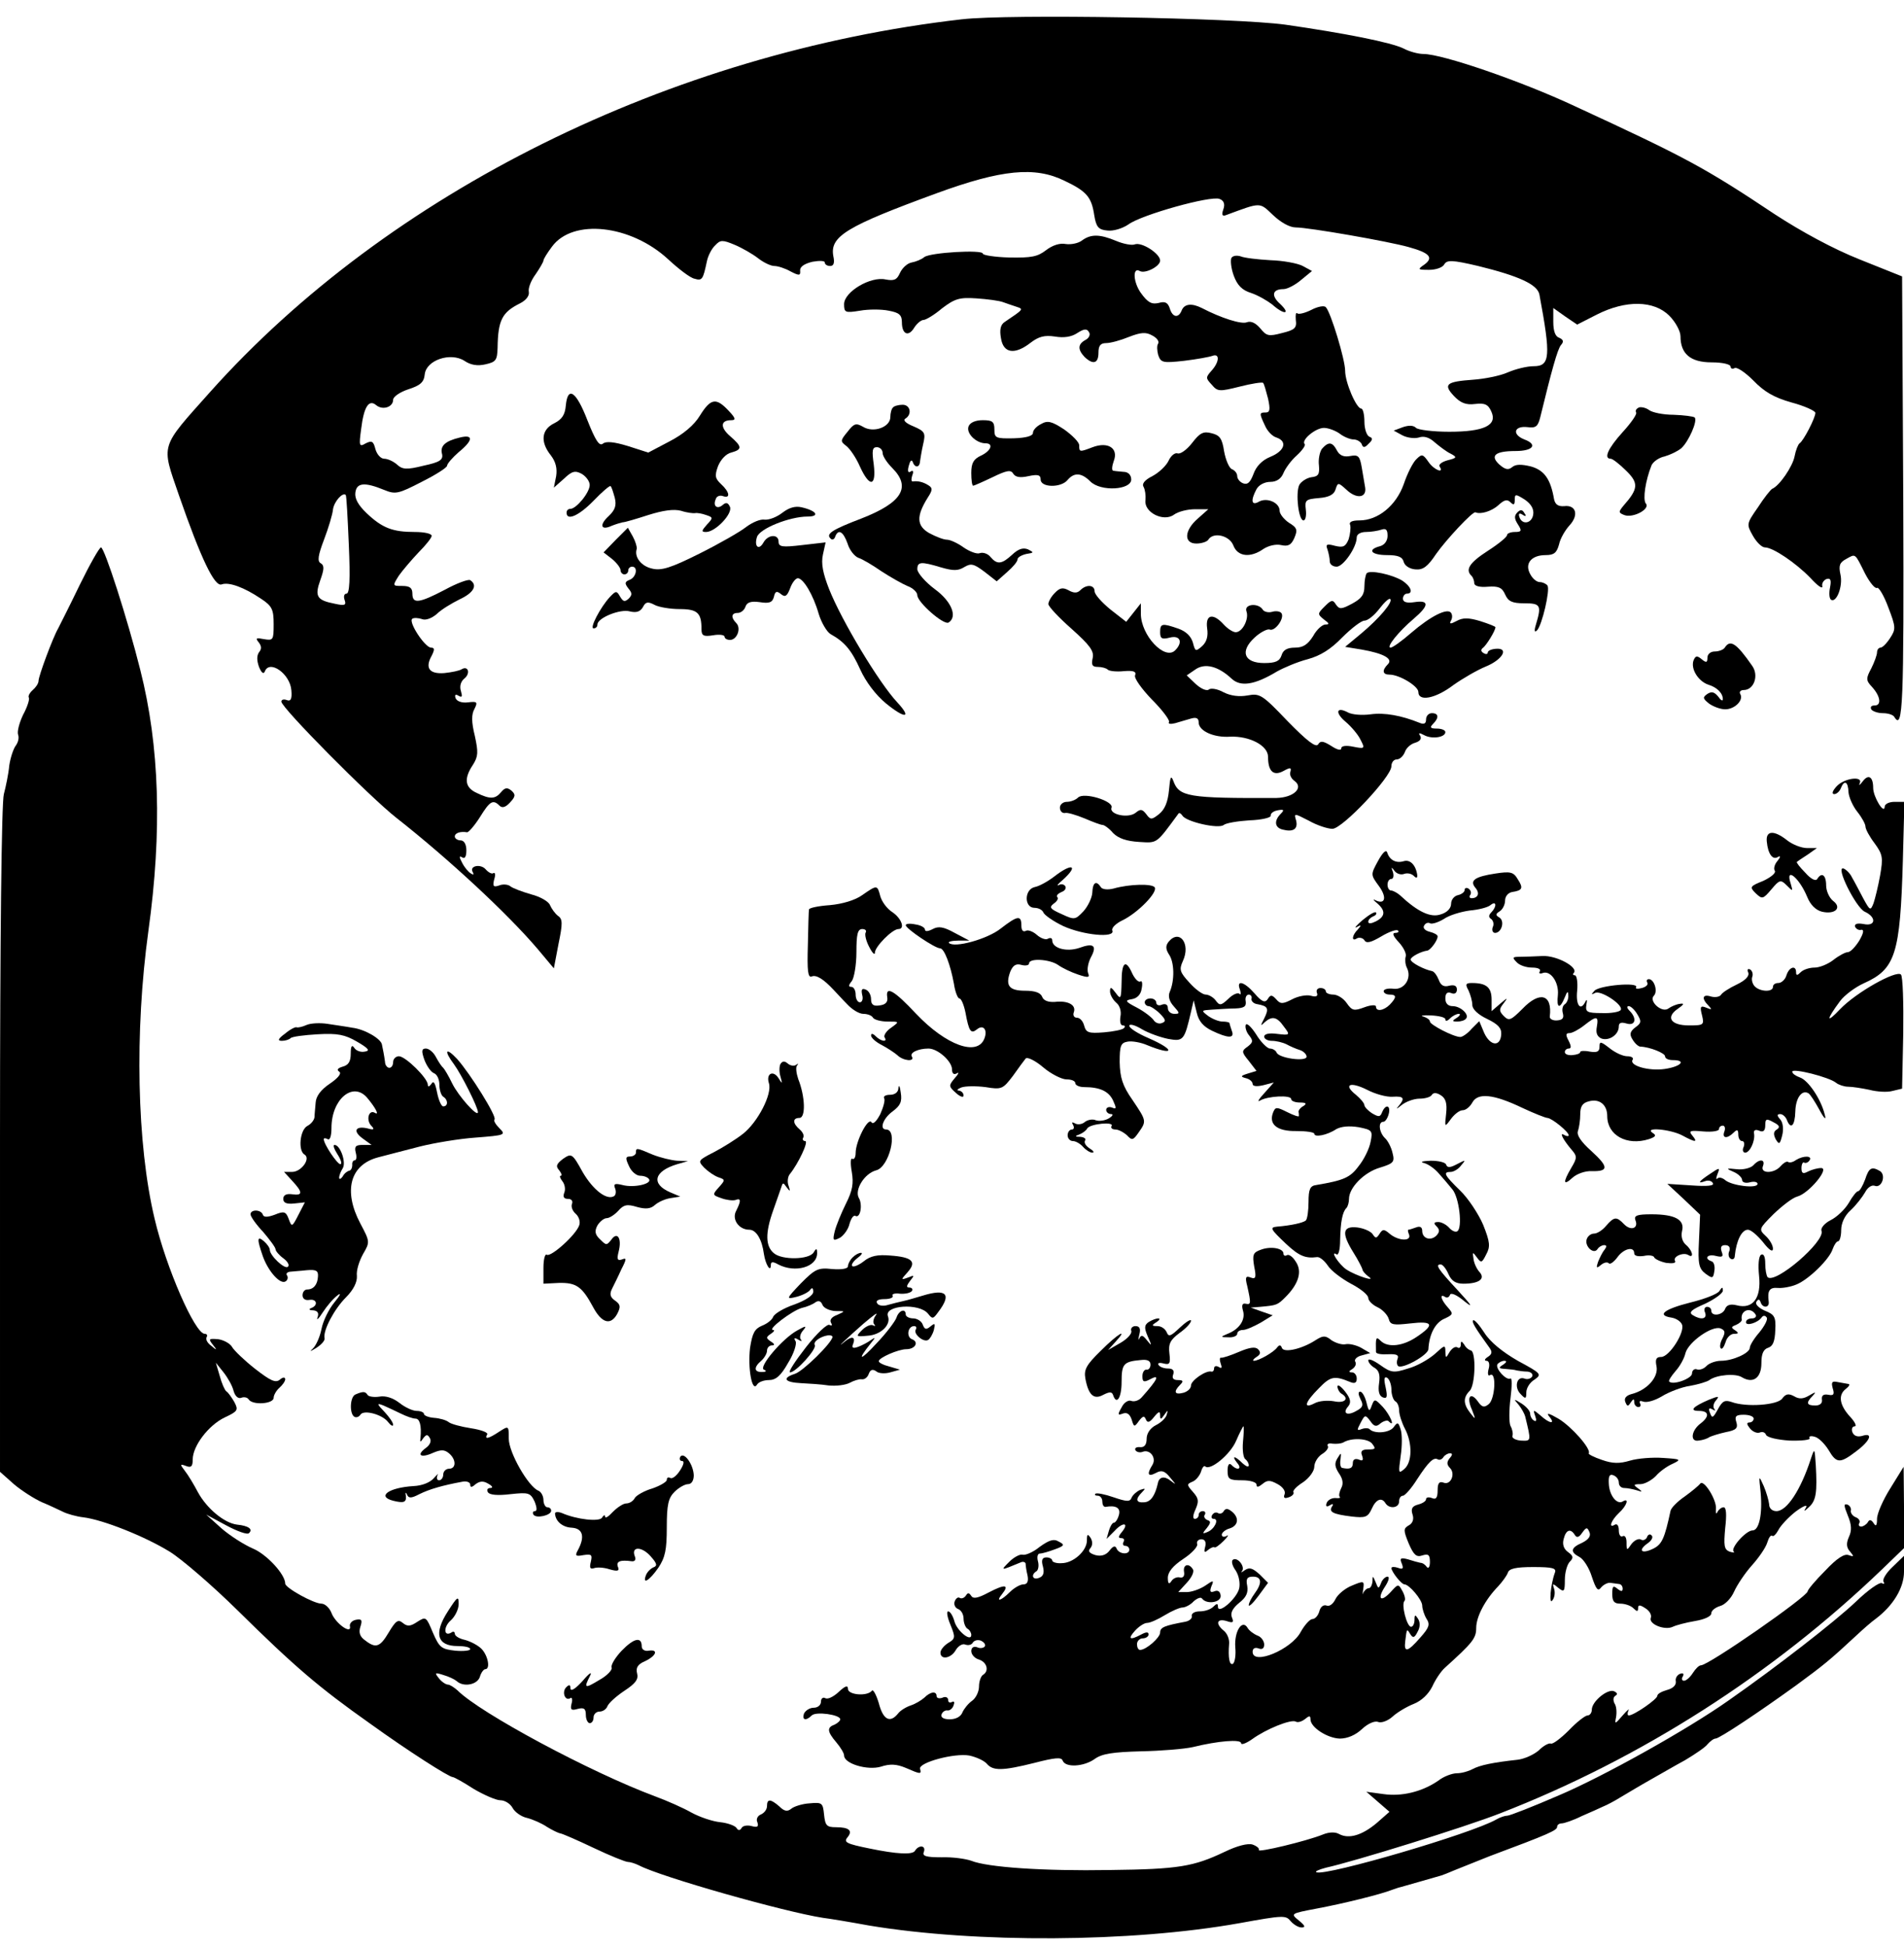 <?xml version="1.0" standalone="no"?>
<!DOCTYPE svg PUBLIC "-//W3C//DTD SVG 20010904//EN"
 "http://www.w3.org/TR/2001/REC-SVG-20010904/DTD/svg10.dtd">
<svg version="1.0" xmlns="http://www.w3.org/2000/svg"
 width="494pt" height="505pt" viewBox="0 0 494 505"
 preserveAspectRatio="xMidYMid meet">
<g transform="translate(0,505) scale(0.1,-0.1)"
fill="#000000" stroke="none">
<path d="M2496 5000 c-758 -87 -1488 -449 -1951 -967 -131 -147 -127 -133 -81
-267 58 -167 93 -239 111 -232 19 7 59 -8 102 -37 29 -19 33 -28 33 -66 0 -41
-1 -43 -25 -39 -20 4 -23 3 -14 -8 8 -10 8 -18 1 -26 -6 -9 -6 -21 0 -38 6
-15 12 -20 15 -12 12 32 66 -6 69 -49 2 -23 -2 -29 -12 -25 -8 3 -14 1 -14 -4
0 -16 230 -248 299 -302 135 -106 289 -249 367 -341 l41 -49 12 63 c11 53 11
65 -1 73 -8 6 -17 19 -21 28 -3 9 -25 22 -49 28 -24 7 -48 16 -54 21 -6 5 -20
6 -29 2 -15 -5 -17 -2 -13 15 4 12 3 20 -2 17 -4 -3 -13 2 -20 10 -13 15 -44
9 -33 -8 3 -6 1 -7 -5 -3 -7 4 -17 16 -23 28 -8 15 -8 19 0 14 7 -5 11 2 11
18 0 16 -6 26 -15 26 -8 0 -15 5 -15 10 0 9 14 14 32 11 4 0 19 17 33 39 26
42 34 47 51 30 7 -7 16 -4 27 8 15 16 15 21 4 31 -11 9 -17 8 -27 -4 -15 -18
-28 -19 -63 -2 -31 14 -34 37 -10 73 14 22 14 33 5 75 -9 36 -9 56 -1 70 9 18
7 20 -17 17 -16 -2 -29 3 -32 11 -3 9 0 11 8 6 9 -5 10 -2 6 12 -4 12 -1 25 9
33 16 13 10 34 -7 24 -6 -4 -26 -8 -45 -10 -39 -3 -51 13 -33 45 8 16 8 21 -2
21 -16 1 -60 68 -48 75 4 3 16 2 25 -1 9 -4 25 2 38 13 12 12 39 28 59 38 37
17 48 37 28 50 -5 3 -35 -8 -66 -25 -67 -35 -84 -37 -84 -10 0 15 -7 20 -26
20 -26 0 -26 0 -9 27 10 14 33 41 51 60 19 19 34 38 34 43 0 6 -20 10 -44 10
-57 0 -84 10 -125 49 -22 21 -31 38 -29 53 3 26 24 28 75 7 29 -12 37 -10 97
21 36 18 66 37 66 42 0 5 14 21 30 35 38 31 39 47 3 38 -38 -9 -52 -22 -46
-43 3 -15 -6 -21 -48 -30 -44 -11 -55 -10 -69 3 -9 8 -24 15 -33 15 -9 0 -19
11 -23 25 -5 20 -9 23 -25 15 -17 -10 -18 -7 -12 37 7 58 20 78 39 62 17 -14
44 -5 44 14 0 8 18 20 39 27 31 10 41 18 43 39 4 37 67 58 103 35 16 -11 34
-14 55 -9 27 6 30 11 31 43 1 72 12 92 58 115 16 8 25 20 23 30 -2 10 6 30 18
46 11 16 20 32 20 35 0 4 10 20 22 36 54 74 205 57 302 -33 27 -25 57 -48 68
-50 20 -6 22 -2 32 45 3 15 13 34 22 42 13 14 19 14 50 1 19 -8 47 -24 61 -35
14 -11 33 -20 42 -20 9 0 28 -6 42 -14 23 -12 26 -11 25 2 -1 10 11 18 32 23
17 3 32 3 32 -2 0 -5 6 -9 14 -9 9 0 12 8 8 26 -9 51 34 77 269 163 167 61
254 70 331 32 57 -27 70 -42 77 -89 5 -31 11 -38 34 -40 15 -2 39 5 55 16 34
25 213 75 236 66 11 -4 15 -13 10 -27 -5 -14 -3 -19 7 -15 92 34 86 34 122 0
20 -19 43 -32 59 -32 33 0 240 -36 293 -51 54 -15 65 -27 41 -45 -19 -13 -18
-14 12 -14 17 0 35 6 39 14 7 12 20 12 88 -4 106 -26 154 -48 159 -74 30 -161
28 -186 -15 -186 -17 0 -46 -7 -67 -16 -20 -9 -61 -17 -90 -19 -70 -5 -78 -12
-50 -42 17 -18 31 -24 55 -21 25 3 34 -1 42 -19 17 -36 -18 -53 -109 -53 -42
0 -81 5 -86 10 -7 7 -19 7 -34 2 l-24 -9 22 -12 c13 -7 32 -9 43 -6 14 5 28 0
42 -13 12 -10 30 -24 41 -29 17 -9 16 -11 -8 -17 -15 -4 -24 -11 -21 -16 13
-20 -15 -9 -29 12 -14 20 -17 21 -31 7 -9 -8 -24 -38 -33 -65 -20 -56 -67 -94
-115 -94 -19 0 -28 -4 -24 -12 2 -7 0 -24 -4 -37 -8 -19 -14 -22 -35 -17 -22
6 -25 4 -20 -9 3 -9 6 -23 6 -31 0 -8 8 -14 18 -14 17 0 52 50 52 76 0 8 10
14 24 14 13 0 31 3 40 6 12 4 16 0 16 -16 0 -13 -8 -24 -20 -27 -34 -9 -22
-23 19 -23 29 0 40 -5 43 -18 3 -10 16 -18 30 -19 20 -2 32 7 54 40 26 37 95
111 102 108 14 -6 42 3 59 18 15 14 23 17 32 8 8 -8 11 -7 11 6 0 16 2 16 26
1 16 -11 24 -24 22 -38 -3 -24 -29 -29 -36 -7 -3 9 0 11 8 6 9 -6 11 -4 5 4
-5 9 -10 10 -18 2 -9 -9 -8 -17 1 -31 11 -17 10 -20 -8 -20 -11 0 -20 -4 -20
-8 0 -5 -22 -23 -50 -41 -48 -31 -59 -49 -42 -65 4 -4 7 -13 7 -19 0 -7 14
-11 35 -9 28 2 37 -2 45 -20 8 -18 18 -23 50 -23 42 0 45 -5 30 -55 -5 -16 -4
-22 3 -15 13 14 34 104 27 116 -4 5 -13 9 -20 9 -8 0 -19 9 -25 21 -15 27 3
49 40 49 22 0 29 6 35 28 3 15 16 37 27 49 25 27 17 54 -14 50 -15 -1 -23 4
-26 18 -9 52 -25 75 -60 85 -25 6 -40 6 -49 -2 -10 -8 -18 -6 -33 7 -25 23
-11 35 42 35 46 0 58 17 23 30 -33 13 -27 36 8 32 22 -3 27 2 33 25 29 119 45
178 54 188 8 9 6 14 -5 19 -10 3 -15 18 -15 41 l0 36 31 -22 31 -21 51 26 c75
38 148 37 188 -3 16 -16 29 -40 29 -53 0 -46 26 -68 81 -68 28 0 49 -5 49 -11
0 -5 5 -7 10 -4 6 4 28 -11 49 -32 28 -29 53 -44 99 -57 34 -9 62 -22 62 -27
0 -13 -31 -73 -41 -79 -4 -3 -10 -18 -13 -34 -5 -26 -39 -76 -58 -84 -4 -2
-21 -23 -37 -48 -30 -43 -30 -44 -13 -74 9 -16 23 -30 31 -30 21 0 80 -40 118
-79 18 -20 32 -30 31 -22 -2 7 3 16 11 19 10 3 13 -2 9 -22 -3 -15 -2 -29 3
-32 14 -8 31 36 24 66 -5 23 -2 31 15 40 25 14 22 16 49 -38 12 -23 26 -40 31
-37 4 3 18 -20 29 -50 20 -52 20 -57 5 -80 -9 -14 -20 -25 -25 -25 -5 0 -9 -6
-9 -12 0 -7 -7 -26 -15 -42 -14 -26 -14 -31 2 -48 22 -24 25 -48 7 -48 -9 0
-12 -4 -9 -10 3 -5 17 -10 30 -10 13 0 27 -4 30 -10 22 -36 25 29 23 566 l-3
577 -110 44 c-68 27 -151 72 -220 117 -183 122 -232 148 -520 281 -139 65
-343 135 -392 135 -13 0 -36 6 -51 14 -32 16 -154 40 -307 62 -131 18 -717 28
-839 14z m-1591 -1363 c4 -90 2 -127 -6 -127 -6 0 -8 -7 -5 -16 5 -14 1 -16
-26 -10 -46 9 -52 19 -37 61 10 28 11 38 1 44 -9 5 -7 20 9 62 11 29 22 65 23
78 3 20 25 45 33 37 2 -1 5 -59 8 -129z"/>
<path d="M2807 4426 c-9 -7 -28 -11 -42 -9 -15 3 -34 -3 -51 -16 -22 -17 -38
-20 -95 -19 -38 1 -69 6 -69 10 0 11 -137 3 -152 -9 -7 -6 -22 -12 -33 -14
-11 -2 -24 -14 -30 -27 -8 -18 -15 -21 -37 -17 -39 9 -108 -32 -108 -64 0 -22
3 -23 41 -17 22 4 56 4 75 0 27 -5 34 -11 34 -30 0 -31 17 -39 32 -14 7 11 18
20 24 20 6 0 28 13 48 30 33 25 45 29 89 26 29 -2 60 -6 70 -10 9 -3 25 -9 35
-12 18 -6 18 -6 -31 -39 -11 -7 -14 -20 -10 -42 6 -40 36 -44 77 -12 21 16 36
20 63 16 23 -4 43 -1 58 9 17 11 25 12 30 3 5 -6 1 -16 -9 -21 -20 -11 -20
-25 -2 -44 22 -21 36 -17 36 11 0 18 5 25 20 25 11 0 37 7 59 16 31 12 44 13
60 4 12 -6 19 -15 16 -21 -4 -5 -3 -19 0 -30 7 -20 12 -21 67 -15 33 4 66 10
74 13 19 7 18 -16 -3 -39 -15 -17 -15 -19 1 -36 15 -18 20 -18 72 -5 31 8 58
12 61 10 3 -3 8 -22 13 -41 6 -28 5 -36 -6 -36 -17 0 -17 -2 -2 -34 6 -14 19
-28 30 -31 29 -10 21 -35 -16 -50 -22 -9 -37 -25 -44 -45 -8 -21 -15 -28 -26
-24 -9 3 -16 12 -16 19 0 7 -6 15 -14 18 -7 3 -16 24 -20 46 -5 33 -11 42 -32
47 -22 6 -31 1 -51 -25 -14 -18 -31 -30 -38 -27 -7 2 -17 -6 -23 -19 -6 -13
-25 -31 -42 -40 -20 -10 -28 -20 -23 -28 4 -7 6 -22 5 -34 -5 -32 47 -58 74
-38 11 8 35 14 54 14 l35 0 -27 -24 c-36 -31 -37 -65 -4 -65 14 0 28 5 31 10
13 21 55 11 65 -15 11 -29 44 -33 78 -9 14 9 33 13 46 10 18 -4 26 0 34 18 9
21 8 27 -14 40 -13 9 -24 23 -24 31 0 21 -32 35 -53 24 -20 -12 -23 2 -7 32 6
11 21 19 36 19 16 0 28 8 34 23 5 12 20 33 35 46 14 13 23 26 20 29 -10 10 28
42 50 42 11 0 30 -7 41 -15 10 -8 27 -15 36 -15 9 0 18 -6 21 -12 3 -10 8 -10
18 1 11 10 11 15 2 18 -7 3 -13 20 -13 39 0 19 -4 34 -8 34 -13 0 -42 68 -42
98 0 29 -37 151 -50 165 -4 5 -21 2 -38 -7 -16 -8 -32 -12 -36 -9 -4 4 -5 -4
-4 -17 3 -21 -3 -26 -36 -34 -34 -9 -40 -8 -56 12 -12 14 -24 20 -35 16 -14
-6 -67 11 -117 37 -26 13 -45 11 -52 -6 -8 -21 -24 -19 -31 5 -5 15 -12 19
-29 14 -18 -4 -28 1 -46 26 -20 28 -22 68 -3 57 14 -8 53 12 53 27 0 18 -48
49 -66 42 -7 -3 -29 1 -48 9 -43 18 -66 18 -89 1z"/>
<path d="M3195 4381 c-3 -6 -1 -27 6 -46 9 -25 22 -38 45 -45 18 -6 42 -20 55
-30 30 -27 49 -26 21 1 -25 22 -21 39 8 39 10 0 31 11 46 24 l28 23 -24 13
c-13 7 -51 14 -84 15 -34 2 -68 6 -77 10 -10 3 -20 2 -24 -4z"/>
<path d="M1468 3998 c-2 -24 -10 -36 -30 -46 -33 -16 -37 -48 -9 -83 13 -17
17 -34 14 -54 l-6 -30 26 23 c21 20 29 22 46 13 12 -7 21 -20 21 -29 0 -20
-35 -62 -50 -62 -6 0 -10 -4 -10 -10 0 -22 32 -8 70 31 22 23 42 40 44 38 3
-2 7 -16 11 -30 5 -20 1 -32 -16 -48 -25 -23 -20 -38 8 -25 10 4 23 8 28 9 6
0 36 9 67 19 38 12 66 16 85 11 15 -5 32 -7 37 -6 4 1 17 -1 28 -5 18 -6 19
-7 2 -25 -14 -16 -15 -19 -2 -19 24 0 69 47 62 65 -5 11 -10 13 -19 5 -14 -12
-26 -3 -18 15 2 8 11 11 19 8 20 -7 17 11 -5 31 -16 15 -17 22 -8 47 7 17 21
32 34 35 29 8 29 15 -2 42 -27 23 -26 42 2 42 13 0 12 5 -7 25 -32 34 -46 32
-74 -13 -15 -25 -44 -49 -79 -67 l-55 -29 -53 17 c-36 11 -57 13 -65 6 -9 -7
-19 8 -40 61 -29 75 -51 90 -56 38z"/>
<path d="M2317 3993 c-4 -3 -7 -15 -7 -25 0 -26 -44 -42 -71 -25 -18 10 -23 9
-40 -13 -19 -23 -19 -25 -3 -37 9 -7 25 -30 35 -53 25 -55 43 -53 36 5 -5 36
-4 45 8 45 8 0 15 -7 15 -15 0 -8 11 -25 25 -39 50 -50 25 -90 -80 -131 -76
-29 -93 -40 -80 -52 4 -5 10 -2 12 5 8 21 21 13 32 -18 5 -17 18 -33 28 -37
10 -3 37 -19 60 -35 23 -15 53 -32 67 -38 14 -5 26 -16 26 -24 0 -18 68 -78
81 -71 24 15 8 55 -36 87 -24 18 -44 41 -45 51 0 20 9 21 62 5 31 -9 44 -9 60
1 17 10 24 9 52 -12 l32 -25 27 24 c15 13 27 27 27 33 0 5 10 11 23 14 20 3
20 4 4 12 -13 5 -25 1 -41 -14 -27 -25 -39 -26 -56 -6 -7 9 -20 13 -28 10 -7
-3 -26 4 -42 15 -15 11 -35 20 -43 20 -9 0 -29 8 -46 17 -33 19 -34 44 -4 92
13 20 13 25 2 32 -14 9 -28 12 -41 10 -4 0 -4 7 -1 16 4 10 2 14 -4 10 -7 -5
-9 1 -5 15 3 12 7 17 10 10 5 -16 18 -16 19 1 1 6 4 27 8 44 7 30 5 34 -25 47
-20 8 -28 16 -21 20 18 11 13 36 -7 36 -10 0 -22 -3 -25 -7z"/>
<path d="M4252 3993 c-6 -3 -10 -8 -7 -13 3 -4 -13 -27 -35 -51 -38 -42 -50
-69 -31 -69 5 0 23 -14 40 -31 33 -32 32 -47 -7 -91 -13 -16 -13 -18 2 -24 23
-9 69 16 56 30 -8 11 -1 59 15 99 4 9 19 20 34 23 14 4 33 13 43 21 19 17 43
71 35 80 -4 3 -28 6 -55 7 -27 0 -55 6 -63 12 -8 6 -20 9 -27 7z"/>
<path d="M2513 3944 c-7 -18 20 -44 44 -44 22 0 14 -20 -12 -32 -19 -9 -25
-19 -25 -45 0 -18 2 -33 5 -33 2 0 25 10 50 22 37 18 48 20 54 9 6 -9 18 -11
40 -6 24 5 31 3 31 -9 0 -21 53 -22 70 -1 17 20 36 19 59 -4 27 -27 106 -22
106 5 0 12 -8 20 -20 20 -11 1 -23 2 -27 3 -4 1 -3 12 2 26 12 32 -15 50 -55
35 -34 -13 -35 -13 -35 5 0 8 -18 26 -39 41 -32 21 -43 24 -60 14 -12 -6 -21
-16 -21 -23 0 -8 -18 -13 -50 -14 -47 -1 -50 1 -50 23 0 20 -5 24 -30 24 -19
0 -33 -6 -37 -16z"/>
<path d="M3430 3886 c-6 -8 -10 -28 -8 -43 2 -23 -1 -29 -20 -31 -12 -2 -26
-11 -31 -20 -10 -21 -2 -92 11 -92 5 0 8 12 6 28 -3 25 0 27 34 30 26 2 39 9
43 22 6 19 7 19 28 0 26 -25 53 -22 49 5 -2 11 -6 35 -9 53 -5 29 -9 33 -30
29 -16 -3 -27 1 -34 14 -12 23 -22 24 -39 5z"/>
<path d="M2030 3720 c-14 -11 -34 -19 -46 -18 -11 2 -32 -7 -48 -19 -15 -12
-69 -43 -121 -69 -74 -37 -99 -45 -123 -39 -28 6 -47 30 -40 51 1 5 -3 19 -10
32 l-13 23 -32 -32 -31 -32 22 -17 c12 -10 22 -23 22 -29 0 -6 5 -11 10 -11 6
0 10 5 10 10 0 6 5 10 10 10 16 0 11 -27 -6 -34 -13 -5 -14 -9 -4 -22 10 -12
11 -17 1 -27 -10 -9 -14 -8 -22 5 -9 16 -11 16 -27 -1 -24 -26 -53 -81 -42
-81 6 0 10 4 10 10 0 17 59 41 84 34 17 -4 27 -1 34 11 7 14 13 15 30 6 11 -6
41 -11 65 -11 47 0 57 -10 57 -52 0 -17 5 -20 30 -16 17 3 30 1 30 -4 0 -4 6
-8 14 -8 18 0 30 30 16 44 -14 14 -13 26 4 26 8 0 17 7 20 16 4 12 15 15 37
12 25 -4 33 -1 37 14 3 14 7 16 18 7 11 -9 16 -6 24 15 5 14 14 26 20 26 14 0
40 -43 54 -92 7 -23 21 -47 31 -53 36 -20 54 -41 77 -92 14 -31 40 -66 67 -88
49 -40 68 -39 29 3 -47 50 -144 211 -177 294 -16 41 -21 66 -16 89 l7 32 -61
-7 c-51 -6 -61 -5 -61 9 0 20 -27 19 -39 -2 -12 -22 -25 -11 -17 14 7 22 85
53 131 53 33 0 24 15 -15 24 -17 4 -33 -1 -50 -14z"/>
<path d="M207 3533 c-26 -54 -52 -105 -56 -113 -14 -24 -51 -124 -51 -136 0
-7 -7 -17 -15 -24 -8 -7 -13 -16 -10 -20 2 -4 -4 -24 -15 -44 -10 -21 -16 -44
-13 -52 3 -8 0 -20 -6 -28 -6 -8 -14 -31 -17 -52 -2 -22 -9 -55 -14 -74 -6
-20 -10 -381 -10 -896 l0 -862 36 -32 c20 -17 53 -38 73 -47 20 -8 44 -20 55
-25 10 -5 34 -12 52 -14 50 -6 159 -49 224 -89 31 -19 111 -88 176 -152 149
-147 211 -200 344 -294 100 -72 205 -139 215 -139 3 0 27 -13 53 -30 27 -16
59 -30 70 -30 12 0 26 -9 32 -20 6 -11 23 -23 38 -26 15 -4 38 -14 51 -23 13
-8 29 -16 35 -17 6 -1 45 -18 87 -38 42 -20 82 -36 88 -36 6 0 19 -4 29 -9 57
-30 375 -120 477 -136 17 -2 71 -11 120 -20 277 -46 680 -44 960 6 116 21 121
21 134 5 8 -9 20 -16 28 -16 11 0 9 5 -7 18 -22 18 -22 18 46 31 70 13 166 37
194 48 8 3 20 7 25 8 8 2 87 25 105 30 3 1 19 7 35 14 17 7 57 23 90 36 153
57 175 67 175 76 0 5 5 9 12 9 6 0 30 8 52 19 23 10 48 21 56 25 8 3 29 14 45
24 17 10 50 30 75 44 25 14 66 38 92 52 25 15 52 33 58 41 7 8 16 15 21 15 10
0 112 68 209 138 72 53 86 64 157 130 17 16 40 36 50 43 45 34 73 80 73 122
l0 41 -30 -29 c-16 -15 -27 -33 -23 -38 3 -6 1 -7 -4 -4 -6 4 -37 -18 -69 -49
-54 -51 -203 -167 -329 -255 -106 -75 -326 -198 -442 -247 -67 -29 -126 -52
-132 -52 -6 0 -19 -4 -29 -10 -65 -37 -438 -146 -466 -137 -6 2 5 7 24 12 73
16 363 106 452 141 366 142 709 362 991 633 l57 55 0 106 -1 105 -34 -55 c-19
-30 -35 -66 -35 -80 0 -18 -3 -21 -9 -11 -6 9 -11 10 -15 2 -4 -6 -12 -11 -17
-11 -6 0 -8 4 -5 9 3 5 -1 12 -9 15 -8 3 -14 11 -13 17 2 6 -3 14 -9 16 -10 3
-9 -3 1 -28 10 -24 11 -39 3 -56 -7 -16 -7 -27 3 -38 11 -13 10 -14 -4 -9 -11
4 -30 -8 -61 -41 -25 -25 -45 -49 -45 -53 -1 -14 -257 -192 -277 -192 -5 0
-14 -9 -21 -20 -7 -11 -17 -20 -23 -20 -5 0 -7 5 -3 11 4 7 1 10 -7 7 -8 -3
-13 -12 -11 -20 1 -10 -8 -18 -23 -22 -14 -4 -25 -10 -25 -15 0 -9 -61 -51
-74 -51 -4 0 -4 6 -1 13 4 6 -3 1 -15 -13 -20 -23 -21 -24 -17 -4 2 12 1 28
-4 35 -4 8 -4 16 2 20 7 4 5 8 -4 12 -17 6 -57 -27 -57 -48 0 -8 -5 -15 -11
-15 -6 0 -28 -17 -48 -38 -21 -21 -42 -37 -47 -35 -6 2 -20 -6 -32 -18 -13
-11 -37 -22 -55 -24 -64 -7 -97 -14 -116 -24 -11 -6 -29 -11 -41 -11 -12 0
-34 -8 -48 -19 -42 -29 -95 -42 -143 -35 l-44 6 30 -26 30 -26 -33 -29 c-38
-32 -72 -42 -97 -29 -10 6 -26 6 -43 -1 -42 -17 -171 -48 -166 -40 2 4 -5 10
-16 14 -12 4 -40 -3 -73 -19 -80 -38 -119 -45 -297 -47 -173 -3 -318 7 -360
24 -14 5 -48 10 -77 9 -40 0 -51 3 -46 14 6 17 -13 19 -23 3 -6 -11 -47 -9
-119 6 -59 12 -67 16 -56 29 14 17 4 26 -30 26 -24 0 -28 4 -31 33 -3 30 -5
32 -37 29 -19 -1 -41 -8 -48 -14 -10 -8 -18 -7 -31 6 -23 20 -32 20 -32 1 0
-9 -7 -18 -16 -22 -8 -3 -13 -12 -9 -20 4 -12 0 -14 -15 -10 -11 3 -23 1 -26
-5 -4 -7 -9 -7 -13 0 -4 6 -23 13 -42 15 -20 2 -53 13 -75 25 -21 12 -64 31
-94 42 -169 63 -454 216 -513 275 -9 8 -20 15 -25 15 -5 0 -16 7 -23 16 -12
15 -11 16 11 9 14 -4 29 -11 35 -16 17 -16 53 -10 60 11 3 11 10 20 14 20 14
0 7 36 -10 53 -9 9 -28 19 -43 23 -14 3 -26 10 -26 16 0 5 -4 7 -9 3 -20 -12
-21 15 -1 32 11 10 20 29 20 42 0 22 -3 20 -28 -19 -37 -57 -28 -90 25 -90 18
0 33 -3 33 -8 0 -4 -18 -6 -39 -4 -36 4 -41 8 -58 47 -17 41 -18 42 -40 28
-18 -12 -26 -13 -38 -3 -12 10 -18 6 -36 -24 -23 -39 -34 -43 -62 -21 -13 9
-17 20 -12 35 6 18 3 21 -12 18 -10 -2 -17 -10 -15 -17 4 -22 -38 8 -48 35 -5
13 -17 24 -26 24 -20 0 -94 41 -94 52 0 24 -48 76 -84 91 -23 10 -59 33 -81
52 l-40 36 52 -28 c28 -15 55 -25 59 -20 11 10 -1 19 -31 22 -33 4 -79 42
-102 85 -10 19 -25 44 -33 54 -14 18 -13 19 3 13 13 -5 17 -1 17 17 0 35 41
89 83 109 34 16 36 19 25 40 -7 12 -16 25 -21 28 -4 3 -12 21 -17 40 l-10 34
20 -25 c11 -14 23 -35 26 -48 4 -14 12 -21 20 -18 7 3 16 1 19 -4 10 -16 65
-12 65 4 0 7 7 19 15 26 8 7 15 17 15 22 0 6 -6 6 -14 -1 -11 -9 -24 -3 -64
28 -28 22 -55 48 -60 57 -5 9 -22 18 -36 20 -24 2 -26 1 -14 -14 12 -15 11
-16 -4 -3 -10 7 -15 17 -12 22 3 5 1 9 -5 9 -25 0 -100 171 -130 299 -46 193
-52 485 -16 746 36 259 29 480 -21 677 -33 132 -93 318 -102 318 -4 0 -29 -44
-55 -97z"/>
<path d="M3546 3563 c-3 -4 -6 -19 -6 -34 0 -22 -8 -32 -32 -45 -28 -15 -33
-15 -42 -2 -8 13 -12 12 -29 -5 -19 -19 -19 -20 -2 -34 14 -10 15 -13 4 -13
-8 0 -23 -13 -32 -30 -14 -22 -26 -30 -47 -30 -20 0 -31 -6 -35 -20 -5 -15
-15 -20 -45 -20 -52 0 -64 30 -25 66 15 14 33 23 39 21 14 -6 39 29 31 42 -3
5 -14 7 -24 4 -10 -3 -22 0 -25 6 -12 18 -49 14 -42 -5 7 -19 -10 -54 -28 -54
-7 0 -21 9 -31 20 -28 31 -48 26 -43 -10 3 -20 -1 -35 -13 -46 -17 -15 -18
-14 -24 9 -5 17 -18 29 -37 36 -43 15 -48 14 -48 -9 0 -17 5 -19 25 -14 27 7
35 -12 14 -33 -27 -27 -89 39 -89 95 l0 27 -19 -24 -19 -24 -41 32 c-22 18
-41 39 -41 47 0 17 -21 19 -37 3 -8 -8 -17 -8 -31 0 -15 8 -23 6 -36 -8 -9 -9
-16 -22 -16 -28 0 -6 27 -35 60 -64 48 -43 59 -58 55 -76 -4 -18 -1 -23 13
-23 10 0 22 -3 26 -7 4 -4 23 -6 42 -4 25 2 33 -1 29 -11 -3 -7 17 -35 44 -63
27 -27 47 -54 44 -58 -3 -5 4 -6 16 -3 11 3 30 9 41 12 14 4 20 1 20 -10 0
-22 39 -40 82 -37 50 2 98 -23 98 -52 0 -38 14 -51 40 -37 18 10 21 9 18 -2
-3 -7 2 -18 11 -24 24 -18 -3 -43 -47 -44 -230 -1 -253 3 -268 45 -6 15 -8 9
-11 -25 -3 -31 -11 -50 -26 -62 -19 -15 -22 -15 -33 0 -10 13 -15 14 -27 4
-19 -16 -70 -5 -63 13 6 17 -72 41 -87 26 -6 -6 -19 -11 -29 -11 -10 0 -18 -7
-18 -15 0 -9 6 -15 13 -14 6 2 29 -5 51 -14 21 -9 42 -17 47 -17 4 0 17 -9 27
-21 14 -14 35 -21 67 -23 49 -3 44 -6 103 74 2 2 6 0 10 -6 10 -16 94 -35 107
-24 6 5 36 10 67 12 31 1 56 7 55 12 -1 6 7 12 18 14 16 3 18 1 8 -9 -18 -18
-16 -36 5 -41 27 -7 40 1 35 23 -6 20 -6 20 33 0 21 -12 49 -21 61 -21 26 0
153 135 153 162 0 10 6 18 14 18 8 0 17 9 21 19 3 10 15 21 26 24 13 4 18 10
14 18 -6 8 -3 9 10 2 20 -11 55 -6 55 8 0 5 -10 9 -22 9 -17 0 -19 3 -10 12
16 16 15 28 -3 28 -8 0 -15 -7 -15 -16 0 -11 -5 -14 -17 -9 -47 19 -91 27
-127 22 -22 -3 -48 -1 -59 5 -30 16 -34 -1 -5 -25 14 -12 32 -33 38 -46 12
-23 11 -24 -19 -18 -19 4 -31 2 -31 -4 0 -7 -11 -4 -26 6 -21 13 -28 14 -34 4
-6 -9 -29 9 -79 60 -66 69 -72 73 -104 67 -22 -4 -44 -1 -62 8 -16 9 -34 12
-39 7 -6 -4 -21 3 -34 15 l-23 22 22 15 c25 18 60 9 95 -24 23 -21 59 -16 117
19 18 10 53 25 80 32 33 9 60 26 89 56 24 24 50 44 58 44 9 0 26 14 39 31 13
17 25 28 28 25 8 -7 -28 -50 -76 -90 l-41 -34 43 -7 c57 -10 82 -24 68 -38
-16 -16 -14 -27 4 -27 26 0 75 -30 75 -45 0 -26 45 -17 91 18 24 17 62 39 84
48 44 18 61 49 26 46 -12 -1 -21 -5 -21 -10 0 -4 -5 -5 -11 -1 -7 4 -7 9 -2
13 9 6 33 45 33 54 0 2 -18 9 -40 16 -30 9 -45 9 -61 0 -15 -8 -19 -8 -15 0 4
6 5 15 1 21 -9 14 -53 -8 -104 -52 -24 -21 -48 -38 -53 -38 -13 0 21 42 60 75
40 34 41 49 2 43 -20 -3 -30 0 -30 9 0 7 5 13 10 13 18 0 11 19 -12 34 -27 16
-83 28 -92 19z"/>
<path d="M4475 3370 c-3 -5 -15 -10 -26 -10 -11 0 -19 -7 -19 -16 0 -13 -3
-14 -15 -4 -12 10 -16 9 -21 -3 -8 -22 12 -54 38 -63 23 -7 38 -22 38 -38 0
-6 -6 -2 -12 7 -10 12 -17 14 -28 7 -13 -9 -12 -12 4 -25 11 -8 30 -15 42 -15
25 0 49 24 39 40 -3 5 1 10 9 10 27 0 40 38 22 63 -41 59 -57 69 -71 47z"/>
<path d="M4832 3022 c-7 -9 -10 -11 -7 -4 10 20 -40 14 -60 -8 -11 -12 -13
-20 -6 -20 6 0 14 7 17 15 9 23 19 18 20 -10 1 -13 11 -36 23 -51 12 -15 21
-32 21 -38 0 -7 11 -27 24 -44 21 -29 22 -37 14 -83 -5 -28 -13 -60 -17 -72
-8 -20 -9 -20 -27 13 -10 19 -23 44 -29 54 -5 11 -16 21 -22 23 -22 7 32 -101
55 -112 31 -14 29 -39 -3 -32 -17 3 -24 0 -22 -7 3 -6 10 -10 16 -8 8 1 6 -9
-5 -28 -10 -16 -23 -30 -30 -30 -6 0 -23 -9 -37 -20 -14 -11 -36 -20 -49 -20
-13 0 -29 -5 -36 -12 -9 -9 -12 -9 -12 0 0 19 -18 14 -25 -8 -3 -11 -13 -20
-21 -20 -8 0 -14 -4 -14 -10 0 -14 -33 -13 -47 1 -6 6 -9 17 -7 24 3 7 1 16
-5 20 -6 3 -9 0 -5 -8 3 -9 -7 -20 -30 -31 -19 -9 -38 -21 -41 -27 -4 -5 -15
-7 -26 -4 -22 7 -25 -5 -6 -24 10 -10 8 -11 -6 -5 -15 6 -17 3 -11 -20 6 -25
4 -26 -34 -26 -47 0 -61 21 -29 43 16 11 18 15 6 13 -10 -1 -23 -7 -30 -12
-17 -13 -52 19 -38 33 11 11 1 43 -13 43 -5 0 -7 -4 -4 -9 3 -5 -3 -11 -14
-14 -11 -3 -18 -2 -15 2 8 14 -95 5 -108 -9 -9 -10 -9 -11 1 -6 14 9 75 -31
67 -44 -3 -5 -25 -9 -49 -8 -39 0 -43 3 -40 22 2 11 2 15 -2 9 -13 -28 -26
-11 -22 27 2 22 -1 40 -6 40 -5 0 -6 3 -3 6 14 14 -44 46 -81 44 -20 -1 -47
-2 -59 -2 -19 0 -20 -2 -8 -14 7 -8 25 -14 40 -14 15 0 24 -4 20 -10 -3 -5 0
-7 8 -4 20 7 42 -24 39 -57 -4 -35 5 -38 18 -6 6 16 9 17 9 5 1 -9 -4 -20 -9
-23 -6 -4 -8 -14 -5 -24 3 -12 -1 -17 -15 -18 -11 -1 -20 4 -19 10 7 58 -26
67 -71 20 -30 -30 -35 -32 -48 -19 -13 13 -13 18 -1 33 12 16 11 16 -9 -1
l-22 -19 0 30 c0 32 -14 43 -51 43 -16 0 -18 -3 -9 -19 5 -11 10 -28 10 -38 0
-11 15 -25 38 -36 29 -14 38 -24 37 -40 -2 -33 -28 -31 -44 3 l-13 31 -20 -20
c-10 -12 -24 -21 -29 -21 -18 0 -79 32 -79 40 0 5 -8 10 -17 13 -10 2 -1 4 19
3 21 -1 38 -5 38 -10 0 -6 5 -5 12 2 7 7 17 12 23 12 5 0 3 -5 -5 -10 -13 -8
-13 -10 1 -10 9 0 19 3 22 7 11 10 -13 33 -34 33 -12 0 -19 7 -19 20 0 13 5
18 15 14 9 -4 15 0 15 9 0 10 -7 13 -20 10 -14 -4 -22 1 -27 15 -5 12 -12 22
-18 23 -20 4 -55 22 -55 30 0 7 27 21 43 23 8 1 27 26 27 37 0 4 -9 9 -21 12
-12 3 -18 10 -14 16 3 6 10 9 15 6 5 -3 21 2 36 11 14 10 45 19 67 22 23 2 47
8 54 14 16 13 17 -4 2 -19 -7 -7 -7 -13 0 -17 5 -4 8 -13 4 -21 -3 -8 0 -15 6
-15 17 0 26 31 11 40 -10 6 -10 9 1 16 8 5 14 18 14 28 0 11 8 20 18 22 27 4
30 10 15 33 -11 19 -19 21 -58 15 -53 -8 -68 -18 -52 -37 12 -14 7 -27 -10
-27 -5 0 -7 4 -3 9 3 5 1 12 -5 16 -5 3 -10 2 -10 -4 0 -5 -8 -11 -17 -13 -10
-2 -18 -12 -18 -22 0 -12 -10 -23 -27 -28 -26 -9 -59 6 -106 50 -7 6 -18 12
-23 12 -5 0 -9 7 -9 15 0 8 4 15 10 15 5 0 7 8 4 18 -5 13 -4 14 4 3 6 -8 17
-11 25 -8 8 3 19 1 25 -5 7 -7 10 -6 9 3 -4 26 -19 40 -35 35 -20 -6 -37 3
-43 23 -3 8 -12 -1 -24 -23 -19 -35 -19 -35 3 -65 21 -29 16 -49 -10 -36 -7 4
-5 0 5 -8 22 -19 22 -34 -3 -47 -12 -6 -20 -7 -20 -1 0 5 6 11 13 14 6 2 10 7
7 10 -3 3 -18 -6 -35 -20 -16 -14 -23 -22 -15 -18 12 7 13 5 3 -6 -16 -16 -17
-33 -2 -23 6 3 15 1 19 -5 5 -9 17 -6 44 10 20 12 40 19 43 15 4 -3 0 -6 -7
-6 -9 0 -5 -9 9 -24 13 -14 21 -31 18 -38 -2 -7 -1 -20 3 -28 14 -27 -6 -58
-34 -55 -14 2 -26 -1 -26 -6 0 -5 7 -9 15 -9 19 0 19 -7 1 -26 -16 -16 -36
-19 -36 -5 0 5 -14 4 -30 -2 -27 -10 -32 -9 -46 11 -8 12 -24 22 -35 22 -10 0
-19 4 -19 8 0 5 -6 9 -14 9 -8 0 -12 -6 -9 -13 3 -8 -2 -11 -16 -7 -11 3 -33
-1 -48 -9 -25 -13 -31 -13 -42 0 -11 12 -15 12 -22 0 -7 -10 -15 -7 -34 15
-27 31 -48 36 -38 10 3 -10 3 -15 -1 -11 -5 4 -18 -2 -29 -13 -19 -18 -23 -18
-33 -4 -6 8 -18 15 -26 15 -8 0 -27 14 -42 31 -25 27 -27 34 -17 56 21 45 -9
84 -37 50 -8 -10 -8 -19 1 -33 14 -20 15 -67 2 -97 -5 -11 -1 -25 10 -37 16
-18 17 -20 2 -20 -10 0 -17 7 -17 15 0 9 -6 12 -15 9 -8 -4 -15 -1 -15 5 0 6
-7 11 -15 11 -8 0 -15 -4 -15 -10 0 -5 5 -10 10 -10 5 0 19 -9 29 -19 16 -16
17 -21 5 -25 -7 -3 -17 1 -21 8 -5 7 -24 22 -43 32 -31 16 -32 19 -14 22 14 2
24 12 26 27 3 14 1 22 -3 19 -5 -3 -14 6 -21 20 -17 39 -28 31 -28 -21 -1 -44
-2 -47 -15 -29 -12 16 -15 17 -15 4 0 -8 7 -21 16 -29 9 -7 14 -22 11 -36 -2
-13 0 -23 6 -23 6 0 7 -3 3 -7 -3 -4 -27 -9 -52 -11 -39 -3 -46 -1 -51 17 -3
12 -11 21 -19 21 -7 0 -11 6 -8 14 7 19 -15 31 -49 27 -17 -1 -29 3 -33 13 -4
11 -19 16 -44 16 -42 0 -52 13 -39 49 7 17 15 22 29 18 11 -3 20 -1 20 4 0 14
53 11 75 -4 11 -8 34 -19 52 -25 27 -9 31 -8 26 4 -3 9 0 26 7 40 17 31 8 39
-30 25 -33 -11 -70 -1 -70 20 0 6 -5 7 -11 4 -5 -4 -19 1 -29 10 -10 9 -24 14
-29 10 -7 -3 -11 2 -11 14 0 28 -10 26 -54 -8 -34 -27 -120 -51 -134 -37 -3 3
8 6 24 6 l29 0 -38 20 c-29 16 -42 18 -57 10 -11 -6 -20 -7 -20 -2 0 6 -11 12
-25 14 -14 3 -25 2 -25 -2 0 -9 76 -60 89 -60 11 0 27 -43 36 -92 3 -21 10
-38 14 -38 5 0 12 -17 16 -37 9 -49 14 -56 30 -43 16 13 28 -1 19 -24 -18 -47
-99 -18 -177 64 -57 61 -80 74 -75 43 2 -12 -4 -19 -19 -21 -17 -3 -23 2 -23
16 0 11 -6 22 -14 25 -10 4 -12 0 -9 -14 3 -10 0 -19 -6 -19 -6 0 -11 9 -11
20 0 11 -5 20 -11 20 -8 0 -8 4 1 15 6 8 12 42 12 75 0 46 3 60 15 60 8 0 12
-4 9 -9 -3 -5 1 -22 9 -37 8 -16 15 -23 15 -15 0 15 45 61 61 61 18 0 8 28
-16 44 -14 9 -27 27 -31 41 -8 30 -8 30 -47 3 -18 -13 -51 -23 -84 -26 -29 -2
-53 -7 -54 -11 -1 -3 -2 -45 -3 -93 -2 -66 0 -85 10 -81 12 5 31 -7 57 -35 7
-7 22 -24 35 -37 13 -14 31 -25 42 -25 10 0 22 -4 25 -10 3 -5 20 -10 38 -10
31 0 31 0 9 -16 -12 -8 -20 -20 -17 -25 9 -13 -9 -11 -23 3 -7 7 -12 8 -12 2
0 -6 12 -17 28 -25 15 -8 33 -20 40 -26 15 -15 46 -18 38 -4 -7 10 16 21 43
21 24 0 61 -33 61 -54 0 -11 5 -15 13 -10 6 4 4 -2 -6 -13 -16 -19 -16 -21 3
-38 11 -10 20 -13 20 -7 0 7 -6 12 -12 13 -7 0 -4 4 6 8 11 4 39 4 63 1 42 -7
45 -5 71 29 14 20 29 40 33 45 4 5 25 -5 46 -23 20 -17 48 -31 60 -31 13 0 23
-4 23 -10 0 -5 10 -10 23 -10 41 0 64 -11 75 -35 9 -20 9 -23 -3 -18 -8 3 -15
0 -15 -6 0 -6 6 -11 13 -11 6 0 4 -5 -6 -11 -10 -6 -25 -8 -34 -5 -8 4 -22 1
-29 -5 -7 -6 -19 -7 -25 -3 -8 4 -9 3 -5 -4 4 -7 2 -12 -3 -12 -6 0 -11 -7
-11 -15 0 -8 6 -15 14 -15 7 0 19 -7 26 -15 7 -8 18 -15 24 -15 6 0 3 5 -7 11
-9 6 -15 14 -12 20 4 5 -2 9 -12 10 -14 0 -15 2 -3 6 8 3 18 10 21 16 8 12 71
18 63 6 -3 -5 2 -9 10 -9 8 0 21 -7 30 -15 13 -14 16 -13 30 7 21 30 21 30
-16 85 -26 37 -32 58 -33 98 0 43 3 50 21 53 11 2 34 -2 50 -9 71 -29 75 -13
4 18 -28 12 -50 26 -50 32 0 6 15 2 33 -9 17 -10 48 -21 68 -25 39 -7 42 -4
59 70 l7 30 8 -32 c5 -22 17 -36 40 -47 42 -20 59 -20 51 0 -3 9 -6 18 -6 20
0 2 -8 4 -18 4 -10 0 -27 7 -38 15 -18 14 -18 14 11 16 17 1 44 3 60 3 23 1
29 5 27 19 -2 9 2 17 8 17 5 0 9 -5 7 -11 -1 -6 6 -13 16 -14 27 -5 30 -11 17
-37 -10 -19 -10 -21 1 -10 19 17 32 15 50 -11 17 -22 16 -23 -17 -19 -21 3
-34 0 -34 -7 0 -6 9 -11 20 -11 11 0 28 -4 38 -9 9 -5 25 -12 35 -15 9 -3 17
-11 17 -17 0 -14 -73 -4 -78 11 -2 5 -10 10 -17 10 -7 0 -24 17 -36 37 -13 20
-25 31 -27 24 -2 -6 2 -19 9 -27 11 -14 10 -18 -4 -29 -16 -11 -16 -14 3 -37
l20 -26 -23 -7 c-19 -6 -19 -8 -4 -12 9 -2 17 -9 17 -15 0 -6 11 -7 28 -3 l27
7 -25 -28 c-14 -15 -19 -24 -11 -19 20 12 81 15 81 4 0 -5 10 -9 23 -9 16 0
18 -3 9 -9 -8 -4 -13 -11 -13 -15 1 -3 1 -8 1 -11 0 -3 -14 2 -30 10 -28 14
-31 14 -37 -1 -12 -31 11 -49 61 -48 25 0 46 -3 46 -7 0 -10 33 -4 57 12 13 7
33 9 58 5 35 -7 37 -9 31 -38 -3 -17 -17 -46 -31 -63 -22 -30 -39 -37 -110
-49 -16 -2 -20 -11 -20 -44 0 -22 -3 -44 -7 -48 -7 -6 -38 -13 -75 -16 -19 -2
-17 -6 23 -44 34 -32 51 -39 81 -35 7 1 19 -9 28 -22 8 -13 36 -34 60 -47 25
-13 45 -29 45 -37 0 -7 11 -18 24 -24 13 -6 26 -20 29 -30 4 -16 12 -17 56
-12 59 7 64 -3 18 -34 -36 -25 -76 -30 -95 -11 -12 12 -13 9 -12 -29 0 -5 14
-7 31 -6 23 1 29 -2 25 -12 -3 -8 -2 -16 2 -19 13 -7 77 29 78 44 2 39 18 69
41 79 24 11 24 13 9 30 -17 19 -22 36 -7 27 5 -4 11 -1 13 5 2 7 18 0 38 -17
24 -19 18 -10 -17 28 -53 57 -60 68 -45 68 5 0 14 -11 20 -25 8 -18 19 -25 39
-25 41 0 58 13 41 31 -7 8 -14 23 -15 34 -3 18 -2 18 9 3 11 -15 13 -14 24 8
11 20 10 32 -8 77 -12 28 -39 69 -60 89 -41 40 -45 48 -24 48 7 0 20 7 27 17
13 15 12 15 -11 3 -17 -9 -25 -10 -28 -1 -2 6 -20 10 -40 10 -22 -1 -29 -3
-17 -6 11 -3 28 -15 38 -27 10 -11 26 -30 35 -41 18 -21 27 -100 13 -109 -5
-3 -14 1 -21 9 -7 8 -20 15 -28 15 -12 0 -13 -3 -5 -11 9 -9 8 -15 0 -24 -15
-15 -37 -8 -37 12 0 10 -6 13 -16 9 -9 -3 -17 -6 -20 -6 -2 0 -1 -6 2 -13 6
-18 -29 -16 -51 3 -14 12 -18 12 -26 -1 -8 -12 -10 -12 -18 0 -5 7 -23 15 -40
17 -38 4 -41 -15 -9 -66 12 -19 22 -39 23 -43 0 -4 7 -12 15 -18 24 -16 -31 1
-57 18 -19 13 -44 51 -25 39 5 -3 9 14 9 37 1 47 6 73 16 83 4 4 7 15 7 24 0
29 39 69 80 81 36 11 39 15 33 38 -3 14 -12 32 -20 39 -15 15 -18 42 -4 42 5
0 11 9 14 20 6 23 -8 27 -17 5 -5 -13 -9 -13 -26 -3 -11 7 -20 17 -20 21 0 5
-10 17 -22 27 -34 27 -15 35 29 13 21 -11 50 -19 66 -18 30 2 33 -4 15 -25 -7
-8 -4 -7 8 3 11 9 32 17 47 17 14 0 29 4 32 10 4 6 12 6 23 -1 13 -8 17 -21
14 -48 -4 -36 -4 -36 13 -13 9 12 22 22 30 22 8 0 19 9 25 20 14 26 55 22 130
-14 30 -14 60 -26 65 -26 12 -1 55 -36 55 -45 0 -3 -5 -3 -12 1 -13 8 -3 -12
20 -39 14 -16 14 -21 -1 -46 -23 -39 -21 -48 3 -26 11 10 33 18 50 17 44 -1
44 11 -1 52 -27 24 -39 42 -35 52 3 9 6 28 6 44 0 20 6 29 22 33 28 8 48 -9
48 -38 0 -50 51 -78 108 -60 18 6 20 10 10 16 -24 16 45 10 76 -6 35 -19 42
-19 27 -1 -11 13 -6 14 28 11 23 -2 41 1 41 6 0 5 4 9 10 9 5 0 7 -7 4 -15 -7
-18 7 -20 24 -3 9 9 12 8 12 -5 0 -9 4 -17 10 -17 5 0 7 -7 4 -15 -4 -8 -2
-15 4 -15 12 0 26 30 23 49 -2 9 3 12 13 8 11 -5 16 0 16 14 0 17 3 18 21 8
16 -8 18 -13 9 -19 -9 -5 -9 -13 -3 -25 9 -15 11 -14 17 10 4 16 2 33 -5 41
-9 10 -9 14 0 14 6 0 14 -7 17 -15 10 -26 21 -16 22 22 1 35 17 57 34 47 5 -3
17 -22 28 -42 14 -26 19 -29 14 -12 -10 40 -43 88 -64 95 -11 4 -20 10 -20 15
0 10 96 -14 114 -29 6 -5 21 -10 31 -10 11 0 36 -4 55 -8 19 -5 46 -7 60 -3
l25 6 3 144 c1 79 -1 147 -6 152 -12 12 -116 -46 -158 -90 -36 -38 -37 -29 0
21 11 15 39 36 61 46 83 37 95 75 102 319 l4 152 -26 0 c-14 0 -25 -6 -25 -12
-1 -23 -30 25 -30 48 0 30 -13 37 -28 16z m-584 -603 c11 -18 11 -23 -5 -34
-14 -11 -16 -18 -7 -32 6 -10 15 -18 20 -18 25 -1 64 -17 64 -25 0 -6 9 -10
20 -10 37 0 21 -17 -21 -23 -42 -6 -93 9 -83 24 3 5 -3 9 -14 9 -11 0 -31 9
-46 21 -23 18 -26 18 -26 4 0 -13 -6 -16 -25 -13 -14 3 -25 2 -25 -1 0 -4 -9
-7 -20 -8 -11 -1 -20 2 -20 8 0 5 5 9 10 9 7 0 7 6 0 20 -8 15 -8 20 2 20 7 0
24 9 38 20 33 26 38 25 33 -4 -3 -16 1 -25 12 -30 20 -7 45 10 45 31 0 10 6
12 20 8 23 -7 28 13 8 33 -7 7 -8 12 -2 12 5 0 15 -9 22 -21z"/>
<path d="M4584 2867 c3 -32 15 -49 29 -40 7 4 7 0 -1 -10 -8 -9 -11 -21 -7
-26 3 -6 -11 -17 -30 -26 -35 -14 -36 -16 -20 -32 17 -16 19 -16 41 10 21 25
24 26 40 10 16 -16 16 -16 10 5 -15 45 22 16 43 -35 8 -20 22 -34 38 -38 34
-8 53 10 29 28 -10 8 -18 26 -18 40 0 28 -12 35 -23 17 -4 -7 -17 0 -31 16
-14 14 -24 27 -22 28 2 2 14 10 28 19 l24 17 -25 0 c-15 0 -38 9 -52 20 -34
27 -56 26 -53 -3z"/>
<path d="M2735 2776 c-17 -13 -39 -25 -50 -27 -28 -6 -28 -54 -1 -54 11 0 21
-6 23 -12 3 -7 26 -23 51 -35 52 -24 136 -32 128 -12 -3 7 10 19 27 27 39 19
91 72 83 85 -6 10 -65 9 -107 -3 -16 -4 -30 -2 -33 4 -12 18 -21 12 -22 -15
-1 -14 -12 -36 -23 -48 -21 -22 -23 -23 -57 -7 -29 13 -33 17 -20 27 9 6 13
14 9 17 -3 4 2 9 11 13 9 3 13 10 10 15 -3 5 -11 7 -17 3 -7 -3 -2 3 11 14 42
38 23 44 -23 8z"/>
<path d="M795 2391 c-11 -5 -22 -7 -25 -6 -3 2 -17 -5 -30 -16 -18 -13 -21
-19 -9 -19 9 0 19 3 23 7 4 4 35 8 70 10 52 3 71 -1 102 -19 31 -18 35 -24 20
-26 -10 -2 -22 2 -27 10 -6 9 -9 4 -9 -15 0 -21 -6 -30 -21 -34 -13 -4 -16 -8
-9 -13 7 -4 -2 -16 -24 -31 -24 -16 -36 -33 -37 -49 -1 -14 -3 -31 -3 -38 -1
-8 -9 -18 -19 -23 -19 -11 -24 -64 -7 -74 17 -10 -8 -45 -32 -45 l-21 0 21
-23 c28 -30 28 -39 0 -35 -15 2 -23 -2 -23 -12 0 -10 8 -14 28 -12 l28 3 -17
-33 c-16 -31 -17 -32 -25 -10 -7 19 -12 21 -36 11 -19 -7 -29 -7 -31 0 -5 14
-32 14 -32 1 0 -6 15 -27 33 -46 17 -20 32 -40 32 -45 0 -4 9 -15 20 -23 11
-8 17 -18 12 -22 -8 -8 -47 29 -47 44 0 5 -7 15 -15 22 -18 15 -19 7 -3 -39
14 -39 45 -74 59 -65 5 3 7 10 4 15 -4 5 0 9 7 10 7 1 27 2 44 4 24 2 30 -1
29 -16 -1 -22 -12 -34 -28 -34 -7 0 -12 -7 -12 -15 0 -9 7 -14 18 -12 19 3 23
-14 5 -21 -8 -3 -6 -6 4 -6 12 -1 16 -7 12 -18 -4 -10 3 -4 13 12 11 17 28 37
39 45 10 8 7 0 -8 -18 -15 -18 -30 -49 -34 -70 -4 -20 -14 -43 -23 -51 -9 -8
-6 -7 9 2 14 9 24 20 22 26 -4 20 25 75 56 106 19 19 29 39 28 55 -2 14 6 39
16 57 18 31 18 32 -7 79 -45 85 -27 153 47 172 24 6 72 19 108 28 36 9 101 20
144 23 77 6 79 7 62 24 -10 10 -16 20 -13 23 7 7 -63 119 -97 157 -30 32 -35
22 -8 -14 19 -26 62 -111 62 -124 0 -15 -51 42 -67 75 -9 19 -20 37 -23 40 -4
3 -12 15 -19 28 -6 12 -18 22 -26 22 -11 0 -12 -6 -4 -29 6 -16 17 -32 25 -35
8 -3 14 -16 14 -30 0 -14 5 -28 10 -31 13 -8 13 -25 0 -25 -5 0 -12 16 -16 36
-5 25 -9 32 -15 22 -5 -7 -9 -8 -9 -2 0 17 -58 74 -75 74 -8 0 -15 -7 -15 -15
0 -8 -4 -15 -10 -15 -5 0 -11 7 -11 15 -1 8 -3 20 -4 25 -1 6 -3 14 -4 20 -2
15 -44 40 -77 44 -16 3 -45 7 -64 10 -19 3 -44 2 -55 -3z m157 -188 c22 -26
33 -47 21 -40 -16 10 -24 -18 -10 -33 10 -10 7 -12 -10 -7 -32 7 -38 -8 -11
-27 l22 -16 -23 0 c-18 0 -22 -4 -18 -20 3 -11 2 -20 -3 -20 -4 0 -7 -6 -6
-12 0 -7 -3 -14 -8 -15 -5 -1 -13 -7 -17 -15 -5 -7 -9 -8 -9 -3 0 6 4 16 9 24
10 15 -6 61 -21 61 -5 0 -1 -11 8 -25 9 -14 12 -25 7 -25 -8 0 -43 52 -43 65
0 3 5 3 10 0 6 -4 10 8 10 29 0 74 55 121 92 79z"/>
<path d="M2025 2290 c-3 -5 -4 -20 0 -33 5 -19 5 -20 -5 -4 -14 22 -33 12 -25
-13 9 -28 -29 -101 -67 -131 -19 -15 -53 -36 -76 -48 -41 -21 -42 -22 -25 -40
10 -10 26 -21 37 -25 18 -6 18 -7 1 -26 -17 -19 -17 -20 6 -28 13 -5 30 -7 37
-5 15 6 15 -2 2 -28 -12 -22 7 -49 34 -49 18 0 33 -25 38 -63 4 -27 18 -50 18
-28 0 8 5 9 19 1 44 -23 101 -7 101 29 0 13 -2 14 -9 2 -12 -19 -82 -20 -103
-2 -22 18 -23 52 -2 111 9 25 18 52 21 60 4 13 5 13 14 0 9 -12 10 -11 5 4 -4
10 -2 24 3 30 22 27 50 86 40 86 -5 0 -8 4 -5 9 3 5 -1 14 -9 21 -19 16 -19
30 -1 30 17 0 15 56 -3 101 -5 15 -7 31 -3 35 4 5 3 6 -2 2 -5 -4 -15 -3 -22
3 -8 7 -14 7 -19 -1z"/>
<path d="M2331 2228 c0 -11 -9 -18 -22 -18 -11 0 -18 -4 -15 -9 3 -5 -2 -23
-10 -41 -10 -19 -19 -28 -23 -21 -9 13 -41 -50 -41 -80 0 -11 -4 -18 -9 -15
-4 3 -5 -12 -1 -34 5 -30 2 -48 -15 -82 -12 -24 -25 -56 -29 -71 -6 -25 -5
-27 13 -18 10 6 22 22 25 36 4 14 10 23 15 21 13 -8 20 29 9 47 -11 21 15 63
45 71 34 8 58 106 26 106 -18 0 -8 29 17 47 20 15 25 25 21 49 -2 16 -5 21 -6
12z"/>
<path d="M1650 2060 c0 -5 -7 -10 -15 -10 -12 0 -13 -4 -3 -25 6 -14 19 -25
29 -25 10 0 20 -4 23 -9 8 -12 -39 -23 -69 -15 -20 5 -24 3 -19 -9 3 -8 2 -17
-3 -20 -19 -11 -54 16 -81 62 -27 49 -29 50 -51 35 -17 -13 -20 -19 -10 -30 6
-8 8 -14 4 -14 -4 0 -2 -6 4 -14 6 -7 9 -21 5 -30 -4 -11 -1 -16 10 -16 9 0
13 -6 10 -13 -3 -8 2 -19 10 -26 8 -7 12 -20 9 -29 -8 -25 -73 -83 -84 -77 -5
4 -9 -12 -9 -34 l0 -41 40 2 c45 1 60 -9 89 -63 22 -41 45 -48 62 -18 10 19 9
25 -5 35 -13 9 -15 17 -8 31 5 10 16 32 24 50 14 27 14 31 2 26 -12 -4 -14 0
-9 20 9 34 -3 54 -19 31 -12 -15 -13 -15 -29 1 -13 12 -15 21 -7 36 6 10 17
19 24 19 7 0 21 9 30 19 14 16 23 18 49 10 22 -6 35 -5 46 5 9 8 27 16 41 18
l25 4 -26 11 c-51 22 -42 55 18 73 l28 8 -28 1 c-15 1 -44 8 -64 16 -42 18
-43 18 -43 5z"/>
<path d="M4660 2041 c-8 -6 -17 -8 -21 -5 -4 2 -12 -3 -19 -11 -17 -20 -54
-20 -46 0 7 18 -9 20 -25 2 -7 -7 -26 -12 -43 -10 -28 3 -29 2 -8 -7 12 -5 22
-15 22 -21 0 -6 9 -9 20 -6 11 3 20 1 20 -4 0 -13 -65 -5 -83 9 -8 7 -17 9
-21 5 -4 -4 -4 1 0 11 7 18 6 18 -19 1 -29 -19 -35 -27 -13 -19 8 3 17 1 20
-5 5 -7 -14 -9 -55 -6 l-63 4 43 -40 42 -40 -3 -69 c-3 -59 0 -71 17 -84 18
-13 20 -13 23 7 2 12 -1 23 -7 25 -21 7 -11 20 11 14 17 -4 20 -2 15 11 -4 12
-1 17 9 17 10 0 14 -6 11 -15 -4 -8 -2 -17 3 -20 6 -4 11 0 11 7 4 40 18 68
34 68 8 0 25 -15 39 -32 17 -22 26 -27 26 -17 0 9 -9 24 -19 33 -18 17 -18 18
21 57 22 21 49 42 61 45 30 8 85 74 62 74 -9 0 -24 -4 -34 -9 -13 -7 -17 -5
-17 9 0 10 4 17 7 14 4 -2 10 0 14 6 8 12 -15 13 -35 1z"/>
<path d="M4839 1990 c-6 -16 -14 -30 -18 -30 -4 0 -15 -14 -24 -30 -10 -17
-31 -37 -47 -45 -16 -8 -27 -21 -24 -28 10 -27 -120 -139 -140 -120 -3 4 -6
19 -6 35 0 18 -4 27 -11 23 -6 -4 -8 -26 -5 -55 6 -57 -16 -87 -58 -76 -16 4
-26 1 -30 -9 -6 -17 -36 -21 -36 -5 0 6 -5 10 -11 10 -6 0 -9 -7 -5 -15 6 -17
-11 -20 -33 -6 -10 7 -2 14 33 29 25 12 46 27 46 34 0 10 -2 10 -9 -1 -5 -8
-39 -21 -76 -30 -67 -17 -88 -33 -48 -39 12 -2 24 -10 27 -18 8 -20 -33 -84
-54 -84 -13 0 -16 -6 -12 -25 5 -28 -25 -61 -64 -71 -15 -4 -21 -11 -17 -21 5
-12 7 -12 14 -1 7 10 9 10 9 1 0 -7 5 -13 11 -13 5 0 7 4 4 10 -3 6 1 7 9 4 9
-3 30 3 48 14 18 11 51 24 73 27 22 4 45 11 50 15 19 14 69 18 85 7 29 -17 50
-1 50 37 0 24 5 36 18 40 12 4 17 17 18 45 2 35 -2 41 -27 51 -16 7 -26 17
-22 23 5 8 8 7 11 -1 5 -16 23 -15 21 1 -4 29 2 38 24 36 12 -1 34 3 48 9 32
13 86 66 94 92 4 11 10 20 14 20 4 0 8 13 8 29 0 18 9 38 25 52 14 13 30 34
37 46 6 12 17 20 25 17 18 -7 30 27 14 38 -22 13 -29 9 -39 -22z m-284 -350
c3 -5 -1 -10 -9 -10 -9 0 -16 -4 -16 -10 0 -11 32 -1 41 13 4 5 9 5 13 -1 3
-5 -6 -22 -19 -38 -14 -16 -25 -34 -25 -40 0 -14 -44 -34 -75 -34 -13 0 -30
-6 -37 -13 -7 -8 -19 -12 -26 -9 -6 2 -12 -3 -12 -11 0 -13 -49 -31 -59 -21
-3 2 5 14 16 27 11 12 23 33 26 47 8 29 69 72 91 64 12 -5 13 -10 5 -26 -6
-11 -8 -23 -4 -26 3 -3 8 4 12 16 3 12 13 22 22 22 12 0 13 2 3 9 -11 7 -11 9
2 14 9 4 16 10 15 14 -4 24 23 34 36 13z"/>
<path d="M4243 1885 c9 -21 -11 -29 -29 -11 -20 21 -26 20 -47 -4 -9 -11 -23
-20 -31 -20 -8 0 -16 -6 -19 -14 -7 -18 18 -42 28 -26 3 5 11 10 17 10 7 0 7
-4 1 -12 -6 -7 -13 -22 -17 -32 -5 -15 -4 -17 7 -8 8 7 17 9 21 5 3 -4 13 3
22 15 16 23 44 30 44 11 0 -7 10 -9 25 -7 13 3 26 1 27 -4 2 -4 16 -11 31 -14
16 -2 26 -1 23 5 -7 11 22 24 35 15 15 -9 10 13 -7 27 -9 8 -13 21 -10 35 8
30 -18 44 -79 44 -37 0 -46 -3 -42 -15z"/>
<path d="M3271 1808 c-20 -7 -22 -13 -17 -43 6 -29 4 -34 -9 -29 -13 5 -15 1
-9 -22 10 -45 10 -49 -4 -46 -9 2 -11 -4 -7 -18 7 -23 -9 -48 -40 -60 -19 -8
-19 -9 3 -9 12 -1 22 4 22 9 0 6 7 10 15 10 8 0 28 9 46 19 l31 19 -29 10 -28
10 25 2 c42 4 44 4 65 25 35 35 44 67 27 92 -8 13 -18 20 -23 17 -5 -3 -9 -1
-9 4 0 14 -33 20 -59 10z"/>
<path d="M2212 1788 c-7 -7 -12 -17 -12 -23 0 -6 -16 -9 -41 -7 -37 4 -44 0
-81 -37 -39 -41 -39 -42 -11 -35 15 4 31 12 35 18 5 7 8 5 8 -5 0 -9 -19 -22
-49 -33 -27 -9 -52 -24 -55 -32 -3 -8 -16 -18 -29 -23 -19 -8 -25 -19 -31 -58
-6 -52 5 -116 18 -95 4 7 18 12 31 12 18 0 31 11 50 45 15 24 23 50 19 56 -5
8 -3 10 7 4 8 -5 11 -5 7 0 -4 4 -2 15 5 23 11 13 9 14 -14 1 -39 -21 -102
-96 -87 -102 8 -3 6 -6 -4 -6 -22 -1 -23 12 -3 29 8 7 15 19 15 26 0 8 6 14
13 14 8 0 7 4 -3 10 -13 9 -13 11 0 20 8 5 11 10 6 10 -17 0 49 50 74 57 14 3
30 10 36 15 8 5 14 3 18 -7 3 -8 18 -15 33 -16 27 0 27 0 5 -10 -14 -5 -20
-13 -16 -20 4 -7 3 -9 -4 -6 -5 4 -33 -22 -61 -58 -28 -36 -47 -65 -41 -65 15
0 70 61 64 71 -5 8 14 22 34 25 6 1 12 -1 12 -4 -1 -15 -77 -90 -98 -96 -34
-11 -26 -22 16 -24 20 -1 53 -3 72 -6 19 -2 44 1 55 7 11 6 25 10 31 9 7 -1
15 5 18 14 4 11 10 13 19 7 6 -6 23 -7 37 -3 l25 7 -27 8 c-16 4 -28 10 -28
14 0 9 51 31 71 31 24 0 34 19 15 26 -15 6 -11 34 6 34 5 0 7 -4 4 -9 -7 -11
20 -34 32 -27 5 3 12 15 15 26 4 17 3 19 -9 9 -11 -9 -15 -8 -20 5 -3 9 -15
16 -25 16 -10 0 -19 5 -19 10 0 17 -18 11 -24 -8 -3 -9 -26 -40 -52 -67 -42
-46 -52 -46 -15 0 13 16 13 17 1 9 -8 -6 -23 -14 -34 -18 -14 -5 -17 -2 -12 9
6 17 -4 20 -22 5 -30 -25 8 11 48 46 25 21 39 32 33 23 -7 -9 -9 -20 -5 -24 4
-5 3 -6 -3 -3 -5 3 -18 -2 -28 -12 -17 -17 -17 -18 14 -15 34 2 61 28 53 50
-12 29 81 36 104 7 11 -14 13 -14 26 4 36 47 22 62 -40 43 -17 -5 -40 -12 -50
-14 -10 -2 -29 -7 -40 -10 -12 -4 -25 -2 -28 4 -5 7 3 11 19 11 14 0 24 4 21
9 -3 4 6 7 19 5 14 -1 27 2 31 7 3 5 0 9 -7 9 -8 0 -7 5 2 17 12 15 12 16 -5
9 -19 -7 -19 -6 -1 14 24 27 12 39 -45 43 -33 3 -52 -1 -69 -15 -13 -10 -27
-16 -30 -12 -3 3 3 12 13 20 11 8 15 14 10 14 -6 0 -15 -5 -22 -12z"/>
<path d="M2981 1621 c-12 -8 -13 -15 -3 -38 11 -25 11 -26 -2 -10 -11 14 -15
15 -20 5 -3 -7 -3 -3 0 10 4 15 1 22 -10 22 -8 0 -13 -6 -11 -12 3 -7 -10 -21
-27 -31 l-33 -19 19 21 c35 38 7 22 -38 -23 -38 -37 -44 -49 -40 -72 8 -43 22
-56 47 -42 16 8 22 8 25 -1 9 -27 22 -7 22 34 0 47 5 53 50 57 17 2 25 -2 25
-12 0 -8 -5 -14 -10 -13 -6 1 -11 -7 -11 -17 0 -15 4 -16 18 -9 29 16 23 2
-20 -46 -7 -8 -19 -12 -27 -9 -7 3 -19 -4 -25 -17 -11 -19 -10 -21 3 -16 11 4
18 -1 23 -15 6 -20 7 -21 19 -4 10 13 14 14 18 4 4 -10 10 -8 21 6 12 15 16
16 16 5 0 -12 2 -12 11 1 9 13 10 13 6 0 -2 -8 -14 -20 -28 -27 -14 -7 -24
-21 -24 -35 0 -16 -6 -23 -17 -22 -10 1 -15 -3 -12 -8 3 -5 12 -7 19 -4 19 7
36 -16 25 -34 -15 -24 -12 -32 9 -21 14 8 23 6 37 -12 16 -19 17 -20 1 -8 -16
13 -30 10 -33 -7 -7 -31 -18 -48 -35 -49 -22 -2 -24 8 -6 26 10 10 9 11 -5 6
-9 -4 -19 -13 -22 -20 -4 -11 -12 -11 -47 1 -23 8 -44 12 -47 9 -3 -3 0 -5 6
-5 7 0 12 -7 12 -15 0 -8 3 -14 8 -14 28 5 40 -3 35 -21 -3 -11 -9 -20 -13
-20 -4 0 -10 -10 -13 -21 l-6 -21 21 21 c22 24 39 21 18 -4 -9 -11 -9 -15 -1
-15 7 0 9 -4 6 -10 -3 -5 -1 -10 4 -10 6 0 11 -4 11 -10 0 -14 -27 -12 -33 3
-3 8 -9 7 -18 -5 -9 -12 -22 -16 -37 -12 -16 5 -20 10 -13 18 6 7 6 17 1 26
-8 12 -10 11 -10 -6 0 -27 -35 -59 -66 -59 -13 -1 -24 3 -24 7 0 4 -7 8 -15 8
-11 0 -14 -7 -9 -24 4 -16 1 -25 -10 -29 -17 -7 -22 8 -7 17 5 3 7 15 4 26 -3
11 -1 20 5 20 6 0 23 5 39 11 25 9 26 12 10 20 -13 8 -25 4 -50 -14 -17 -14
-37 -22 -44 -20 -6 2 -22 -6 -34 -18 -24 -24 -24 -24 29 -2 6 3 12 1 13 -3 0
-5 2 -19 5 -31 3 -16 -1 -23 -11 -23 -8 0 -24 -9 -35 -20 -23 -23 -38 -27 -20
-5 20 25 7 26 -35 4 -28 -15 -40 -17 -45 -9 -6 9 -9 9 -14 1 -4 -6 -11 -9 -16
-6 -4 3 -10 -1 -13 -9 -3 -8 1 -17 9 -20 8 -3 14 -14 14 -25 0 -11 5 -23 10
-26 6 -3 10 -11 10 -16 0 -20 -38 11 -44 36 -4 14 -11 25 -16 25 -5 0 -2 -16
6 -35 13 -32 13 -36 -6 -47 -11 -7 -20 -18 -20 -25 0 -20 28 -15 40 7 6 10 17
17 24 14 8 -3 17 -1 20 5 4 6 13 8 21 5 8 -4 13 -10 10 -15 -3 -4 -12 -6 -20
-2 -9 3 -15 -1 -15 -10 0 -9 9 -19 20 -22 21 -7 27 -30 10 -40 -5 -3 -10 -17
-10 -30 0 -13 -8 -30 -18 -37 -10 -7 -21 -21 -25 -30 -4 -11 -17 -18 -33 -18
-16 0 -24 5 -21 13 2 6 9 11 15 10 5 -1 13 4 16 13 3 8 2 12 -4 9 -6 -3 -10
-1 -10 5 0 7 -7 10 -15 6 -8 -3 -15 -1 -15 4 0 14 -16 12 -32 -4 -8 -7 -23
-16 -35 -20 -12 -4 -27 -13 -33 -21 -21 -26 -39 -16 -50 27 -7 23 -15 37 -18
32 -12 -15 -62 -11 -62 5 0 10 -7 8 -24 -8 -14 -13 -29 -20 -35 -16 -6 3 -11
-1 -11 -9 0 -9 -8 -16 -19 -16 -10 0 -21 -7 -25 -15 -6 -17 5 -20 20 -5 11 11
74 2 74 -10 0 -4 -7 -10 -15 -14 -20 -7 -19 -18 5 -46 11 -13 20 -28 20 -34 0
-21 60 -39 95 -29 24 8 41 7 65 -3 39 -17 41 -17 37 -2 -3 16 89 41 128 34 18
-4 38 -13 45 -21 16 -19 40 -19 124 2 54 14 70 15 73 6 7 -19 55 -16 83 4 19
14 48 18 120 20 52 1 113 6 135 11 65 16 125 21 125 10 0 -5 12 -1 28 10 37
27 102 53 114 46 5 -3 15 0 23 6 12 10 15 10 15 0 0 -21 44 -49 76 -50 20 0
41 9 58 25 15 14 33 22 42 18 8 -3 25 3 37 14 12 11 37 26 55 33 20 8 38 25
48 45 8 18 23 40 32 48 73 66 82 77 82 104 0 29 23 73 57 108 11 12 22 27 25
35 3 11 21 15 66 15 51 0 61 -3 56 -15 -11 -30 -16 -86 -6 -71 6 8 7 21 4 30
-5 14 -3 14 11 2 15 -12 17 -10 17 21 0 19 6 40 13 47 10 10 9 15 -5 25 -11 8
-15 20 -11 34 6 24 18 28 29 10 5 -8 11 -6 19 6 11 15 13 15 19 1 4 -10 -3
-19 -19 -27 -30 -13 -32 -24 -7 -37 10 -5 25 -28 32 -51 11 -33 16 -39 24 -28
6 7 17 13 24 12 6 -1 17 -2 22 -3 6 0 10 -6 10 -12 0 -8 -4 -8 -14 0 -11 9
-13 6 -13 -14 0 -19 5 -25 21 -25 12 0 27 -5 34 -12 9 -9 12 -9 12 0 0 9 4 10
19 0 10 -6 17 -17 14 -25 -6 -16 36 -33 57 -23 8 4 34 11 58 15 24 4 42 12 42
20 0 7 10 15 23 19 12 3 28 19 36 37 8 18 29 49 46 68 18 20 36 46 40 59 4 13
9 21 13 18 3 -3 10 4 16 15 6 12 27 34 45 48 19 14 31 19 27 11 -7 -12 -6 -12
8 1 18 17 21 38 17 109 -3 44 -3 45 -13 15 -26 -80 -62 -135 -89 -135 -11 0
-19 7 -19 18 -1 9 -7 31 -14 47 -13 29 -13 29 -8 -17 5 -56 -4 -98 -21 -98
-17 0 -58 -46 -49 -55 4 -3 -1 -3 -11 0 -14 6 -15 16 -11 61 4 34 3 54 -4 54
-6 0 -13 -6 -16 -12 -3 -7 -5 -4 -4 7 3 24 -33 80 -41 66 -4 -5 -22 -20 -40
-33 -19 -13 -36 -30 -37 -38 -15 -70 -22 -86 -44 -97 -30 -15 -42 -6 -16 13
11 7 16 17 11 21 -4 5 -10 2 -12 -5 -3 -6 -10 -9 -15 -6 -6 4 -17 -1 -25 -11
-12 -18 -13 -18 -13 4 0 12 -4 19 -10 16 -5 -3 -10 3 -10 15 0 12 -4 18 -10
15 -18 -11 -10 11 10 30 21 19 28 41 10 30 -15 -9 -35 16 -36 47 -1 19 2 25
12 21 8 -3 14 -11 14 -19 0 -8 6 -14 14 -14 8 0 23 -3 33 -6 15 -5 15 -4 3 5
-13 9 -12 11 6 11 11 0 29 10 40 21 10 12 30 26 44 32 23 11 21 12 -25 15 -27
2 -66 -1 -86 -7 -27 -8 -45 -8 -73 2 -21 7 -36 15 -34 17 7 11 -45 70 -79 90
-24 14 -32 16 -24 6 18 -21 2 -20 -22 2 -19 16 -20 16 -14 -1 4 -11 3 -16 -3
-12 -6 3 -10 12 -10 18 0 7 -10 18 -22 26 -21 13 -22 13 -8 -3 8 -10 15 -23
17 -30 16 -66 16 -64 -11 -63 -14 1 -24 7 -22 12 2 6 0 17 -5 26 -4 8 -4 41 0
72 4 31 4 54 0 51 -11 -6 -40 26 -34 37 4 5 12 9 18 9 7 0 6 -4 -3 -10 -13 -8
-12 -10 5 -11 11 -1 25 -2 30 -4 6 -1 18 -3 28 -3 10 -1 15 -7 12 -13 -4 -6
-13 -8 -20 -5 -20 7 -27 -23 -10 -40 13 -14 15 -13 15 4 0 11 9 26 21 33 20
14 18 16 -43 49 -40 23 -72 49 -87 73 -13 20 -26 35 -29 32 -4 -4 4 -18 43
-72 7 -10 6 -16 -5 -23 -8 -5 -10 -10 -3 -10 6 0 9 -9 5 -22 -3 -12 -1 -19 4
-15 17 10 13 -61 -3 -75 -12 -10 -18 -9 -29 7 -19 26 -30 11 -15 -22 10 -26
10 -27 -4 -9 -19 24 -19 41 -2 58 15 15 17 102 3 105 -5 1 -13 7 -17 15 -7 10
-9 10 -9 0 0 -7 -4 -11 -9 -7 -6 3 -14 -3 -20 -12 -10 -17 -10 -17 -11 1 0 18
-2 17 -27 -6 -16 -14 -47 -32 -70 -38 -37 -12 -44 -11 -72 9 -17 12 -31 18
-31 12 0 -5 7 -14 16 -19 12 -7 15 -19 12 -40 -3 -21 0 -33 10 -37 11 -4 12 2
7 26 -5 22 -4 29 4 25 6 -4 11 -18 11 -31 0 -13 5 -27 10 -30 6 -3 10 -14 10
-24 0 -10 7 -32 15 -47 20 -38 19 -88 -2 -105 -15 -13 -15 -10 -9 34 4 26 4
57 0 69 -6 19 -8 20 -18 6 -11 -15 -49 -18 -62 -6 -3 4 -13 4 -21 1 -13 -5
-13 -3 -3 16 11 21 12 22 25 5 10 -15 16 -16 27 -6 8 6 18 9 21 5 18 -18 4 16
-15 37 -21 22 -22 22 -29 4 -6 -17 -8 -16 -14 9 -4 15 -11 27 -16 27 -6 0 -5
-8 1 -20 8 -15 6 -21 -11 -30 -24 -14 -37 -6 -21 12 8 10 6 20 -8 38 -11 14
-20 20 -20 13 0 -6 5 -15 10 -18 22 -13 9 -26 -19 -20 -17 3 -39 1 -50 -5 -31
-16 -26 2 11 39 30 31 40 33 81 16 12 -5 17 -2 17 9 0 9 -6 16 -12 16 -10 0
-9 3 1 9 7 5 11 13 7 19 -3 5 4 13 17 16 l22 6 -24 14 c-13 7 -31 11 -40 9 -9
-2 -25 3 -36 10 -16 13 -22 13 -41 1 -35 -23 -82 -34 -88 -21 -3 9 -7 9 -13 1
-9 -12 -47 -34 -60 -34 -4 0 -1 5 7 10 10 6 12 12 4 20 -7 7 -22 5 -50 -7 -21
-9 -42 -16 -46 -15 -4 1 -4 -6 -1 -15 4 -11 3 -14 -5 -9 -7 4 -12 2 -12 -3 0
-6 -3 -10 -7 -9 -14 4 -53 -23 -53 -36 0 -8 -9 -16 -20 -19 -23 -6 -26 3 -8
21 9 9 8 12 -6 12 -12 0 -16 5 -12 15 3 10 -1 15 -14 15 -10 0 -21 4 -24 9 -4
5 2 7 13 4 16 -4 18 0 15 26 -3 25 2 35 26 53 17 12 30 26 30 32 0 5 -13 -3
-29 -18 -23 -22 -29 -25 -34 -12 -4 9 -14 16 -24 16 -15 0 -16 2 -3 10 8 5 11
10 5 10 -5 0 -16 -4 -24 -9z m244 -311 c-2 -22 1 -42 6 -45 5 -4 9 -11 9 -16
0 -6 -7 -3 -16 5 -20 20 -30 21 -14 1 14 -16 0 -21 -15 -5 -6 6 -10 0 -10 -15
0 -22 4 -25 38 -25 21 0 37 -5 37 -11 0 -8 5 -7 15 1 13 11 20 11 40 0 13 -7
21 -18 18 -26 -4 -10 0 -12 11 -8 9 3 14 9 12 13 -3 4 9 16 25 26 16 11 29 29
29 40 0 11 9 26 20 33 12 7 18 17 15 21 -3 5 3 8 12 6 10 -1 22 0 28 3 21 13
64 11 75 -3 10 -13 9 -15 -10 -15 -16 0 -21 -4 -16 -16 4 -12 2 -15 -9 -10 -9
3 -15 0 -15 -9 0 -14 -8 -17 -27 -13 -5 0 -7 11 -5 22 2 19 2 19 -8 3 -8 -13
-7 -22 4 -39 10 -14 12 -27 6 -38 -5 -10 -7 -20 -4 -23 3 -3 -2 -4 -12 -3 -9
0 -19 -5 -22 -13 -3 -9 0 -11 8 -6 8 5 11 4 6 -3 -9 -14 2 -20 51 -26 35 -4
42 -2 52 20 11 25 26 31 36 14 10 -15 35 -12 35 5 0 8 4 15 10 15 5 0 22 19
37 43 30 46 43 58 54 51 4 -2 10 0 14 6 3 5 11 10 17 10 7 0 7 -4 -1 -13 -8
-10 -7 -17 1 -25 15 -15 2 -46 -17 -38 -11 4 -15 -2 -15 -20 0 -19 -4 -25 -15
-20 -8 3 -15 2 -15 -3 0 -5 -9 -11 -21 -14 -15 -4 -19 -11 -14 -26 4 -12 0
-23 -10 -28 -14 -8 -14 -13 0 -47 13 -30 20 -36 35 -31 16 5 20 2 20 -17 0
-13 -4 -18 -8 -13 -4 6 -11 11 -17 11 -5 1 -20 5 -32 9 -19 5 -22 3 -16 -11 5
-13 3 -16 -10 -11 -9 3 -17 3 -17 -1 1 -10 26 -42 34 -42 12 0 46 -40 46 -55
0 -8 5 -24 11 -34 10 -15 7 -23 -16 -49 -33 -38 -43 -40 -39 -9 4 33 4 33 13
18 7 -11 11 -10 19 6 7 12 7 25 1 34 -7 11 -9 11 -9 -3 0 -10 -4 -18 -9 -18
-11 0 -26 59 -17 67 3 3 1 14 -5 25 -11 20 -11 20 -31 -2 -26 -28 -36 -18 -14
15 9 14 12 25 6 25 -6 0 -14 -8 -17 -17 -6 -15 -7 -15 -14 3 -7 17 -8 17 -8 2
-1 -10 -5 -18 -10 -18 -5 0 -11 -6 -14 -12 -2 -7 -2 -3 0 10 3 21 2 22 -29 9
-18 -7 -37 -23 -43 -35 -6 -13 -16 -20 -23 -17 -8 3 -16 -3 -19 -15 -3 -11
-11 -20 -18 -20 -6 0 -20 -15 -30 -33 -24 -46 -125 -88 -125 -52 0 9 6 12 15
9 10 -4 15 0 15 10 0 9 -8 20 -17 23 -10 4 -22 13 -26 20 -14 24 -35 -9 -32
-50 2 -20 -1 -39 -6 -43 -9 -5 -13 15 -10 52 1 12 -5 27 -14 34 -22 18 -18 32
7 25 17 -6 20 -4 14 10 -4 11 2 23 19 37 18 14 24 26 21 44 -4 19 0 24 15 24
23 0 24 -17 4 -44 -8 -11 -15 -24 -15 -30 0 -5 11 5 25 24 l25 34 -22 22 c-18
16 -26 19 -38 11 -8 -6 -12 -7 -8 -3 10 11 -11 38 -23 30 -5 -3 -2 -16 7 -28
9 -14 12 -34 9 -47 -7 -27 -55 -68 -55 -47 0 9 -3 9 -12 0 -7 -7 -22 -12 -35
-12 -13 0 -22 -5 -21 -12 2 -6 -6 -13 -17 -15 -53 -10 -65 -14 -65 -28 0 -13
-36 -45 -52 -45 -5 0 -8 7 -8 15 0 8 7 15 15 15 8 0 15 5 15 10 0 7 -6 7 -19
0 -30 -16 -36 -12 -16 10 10 11 24 20 31 20 8 0 28 9 46 20 18 11 39 20 46 20
7 0 21 7 29 16 9 8 19 12 22 7 12 -16 50 -10 48 8 -1 10 -7 15 -16 11 -11 -4
-13 -1 -8 13 7 16 6 17 -17 1 -14 -9 -35 -16 -47 -16 l-22 0 22 24 c13 14 20
29 16 35 -10 17 -26 13 -23 -6 2 -11 -2 -17 -11 -15 -8 2 -18 -3 -22 -10 -6
-9 -9 -6 -9 9 0 15 13 31 40 49 23 15 39 33 36 39 -2 6 3 12 11 12 9 0 13 -7
10 -19 -4 -15 -2 -17 7 -9 7 6 15 9 17 7 2 -2 13 6 24 17 11 11 14 17 8 13 -7
-4 -13 -3 -13 3 0 5 9 13 20 16 23 7 26 28 6 44 -10 8 -16 9 -21 1 -3 -6 -10
-8 -15 -5 -5 3 -11 1 -15 -5 -3 -5 -2 -10 4 -10 15 0 2 -27 -16 -34 -14 -6
-14 -4 -2 10 11 14 11 18 1 21 -6 3 -10 9 -6 14 3 5 0 9 -5 9 -6 0 -11 -4 -11
-10 0 -5 -4 -10 -10 -10 -6 0 -5 10 2 25 9 21 8 28 -7 45 -16 18 -16 20 -2 26
9 3 19 15 23 26 3 11 8 17 11 14 13 -12 65 31 80 66 9 21 18 38 19 38 2 0 1
-18 -1 -40z"/>
<path d="M4755 1449 c5 -16 3 -20 -12 -17 -12 2 -17 -2 -16 -12 2 -10 -5 -16
-17 -16 -23 0 -25 7 -7 25 10 11 8 11 -9 1 -15 -9 -26 -10 -39 -2 -15 8 -22 6
-31 -6 -12 -17 -93 -23 -131 -9 -18 6 -24 3 -36 -19 -12 -22 -15 -24 -20 -10
-5 12 -3 15 6 10 6 -4 9 -4 5 1 -4 4 -3 14 4 22 10 12 7 12 -18 2 -42 -18 -52
-29 -26 -29 26 0 28 -14 5 -32 -25 -18 -29 -49 -6 -45 10 1 23 5 28 9 6 3 25
9 43 13 26 5 32 10 27 26 -5 15 -1 19 19 19 14 0 26 -4 26 -10 0 -5 -5 -10
-11 -10 -8 0 -7 -5 1 -15 7 -9 19 -14 26 -11 7 3 14 0 16 -6 3 -7 30 -13 61
-15 32 -1 55 2 52 6 -3 5 3 7 13 4 10 -2 26 -18 36 -34 21 -36 30 -36 73 -3
36 27 44 49 14 39 -12 -3 -21 0 -25 10 -3 8 0 15 6 15 6 0 1 11 -11 24 -28 30
-33 57 -12 73 9 7 12 13 6 13 -5 1 -18 3 -28 5 -14 3 -16 -1 -12 -16z"/>
<path d="M923 1433 c-15 -5 -17 -49 -4 -58 5 -3 12 -1 16 5 8 14 57 1 72 -19
7 -9 13 -12 13 -7 0 6 -10 20 -22 33 -21 22 -21 24 -3 17 11 -5 31 -14 45 -21
14 -7 31 -13 38 -13 11 0 16 -18 13 -50 -2 -12 0 -12 7 -1 8 10 11 11 17 1 5
-8 1 -18 -10 -26 -26 -19 -13 -27 18 -13 21 9 30 9 42 -1 19 -16 19 -40 0 -40
-8 0 -15 -7 -15 -15 0 -8 -5 -15 -11 -15 -5 0 -7 6 -4 13 4 6 0 3 -9 -7 -9
-11 -30 -20 -53 -21 -65 -4 -96 -27 -53 -38 28 -7 35 -4 33 13 -2 9 0 10 3 3
4 -10 11 -10 32 1 26 13 61 23 110 32 12 3 22 -1 22 -7 0 -8 4 -8 14 1 11 8
20 9 33 1 11 -6 13 -11 5 -11 -7 0 -10 -5 -6 -11 4 -7 25 -9 58 -5 47 5 52 4
63 -19 6 -15 7 -25 1 -25 -5 0 -7 -4 -4 -9 7 -11 46 -2 46 10 0 5 -4 9 -10 9
-5 0 -10 9 -10 19 0 10 -6 21 -13 24 -26 10 -77 99 -77 135 0 34 0 34 -25 18
-27 -18 -39 -21 -31 -7 3 5 -16 12 -42 16 -26 4 -52 11 -58 16 -6 5 -23 10
-38 11 -14 1 -26 6 -26 10 0 4 -8 8 -19 8 -10 0 -30 9 -45 21 -17 13 -36 19
-52 16 -13 -2 -27 0 -30 4 -6 10 -12 10 -31 2z"/>
<path d="M1765 1271 c-3 -6 -1 -11 5 -11 6 0 4 -10 -6 -25 -9 -14 -20 -22 -25
-19 -5 3 -9 1 -9 -5 0 -5 -17 -15 -37 -22 -21 -6 -42 -18 -46 -25 -4 -8 -14
-14 -22 -14 -8 0 -23 -10 -35 -22 -11 -12 -20 -18 -20 -12 0 5 -4 4 -8 -3 -7
-11 -65 -5 -104 12 -10 4 -18 3 -18 -1 1 -20 19 -36 44 -37 28 -2 34 -23 16
-57 -9 -16 -7 -18 14 -14 21 3 23 1 19 -17 -4 -16 -2 -20 8 -17 8 3 26 2 41
-3 21 -6 26 -4 21 7 -5 14 7 18 36 14 8 -1 12 4 8 13 -10 26 18 26 41 0 17
-19 18 -25 7 -29 -7 -3 -16 -12 -19 -20 -10 -26 9 -14 32 19 18 27 22 47 22
105 0 59 4 76 20 92 11 11 27 20 35 20 9 0 15 9 15 23 -1 28 -25 62 -35 48z"/>
<path d="M1613 768 c-17 -18 -29 -38 -26 -44 2 -6 -12 -21 -32 -32 -38 -23
-41 -22 -24 11 6 12 -2 7 -19 -13 -18 -20 -31 -29 -32 -20 0 10 -3 11 -11 3
-12 -12 -3 -37 11 -28 4 3 6 -4 3 -14 -4 -16 -1 -19 16 -14 16 4 21 1 21 -16
0 -11 5 -21 10 -21 6 0 10 7 10 15 0 8 7 15 15 15 9 0 18 6 21 14 3 8 23 26
44 40 29 19 37 30 33 45 -4 15 2 24 21 32 29 14 35 31 9 27 -10 -2 -18 3 -18
11 0 26 -20 22 -52 -11z"/>
</g>
</svg>
